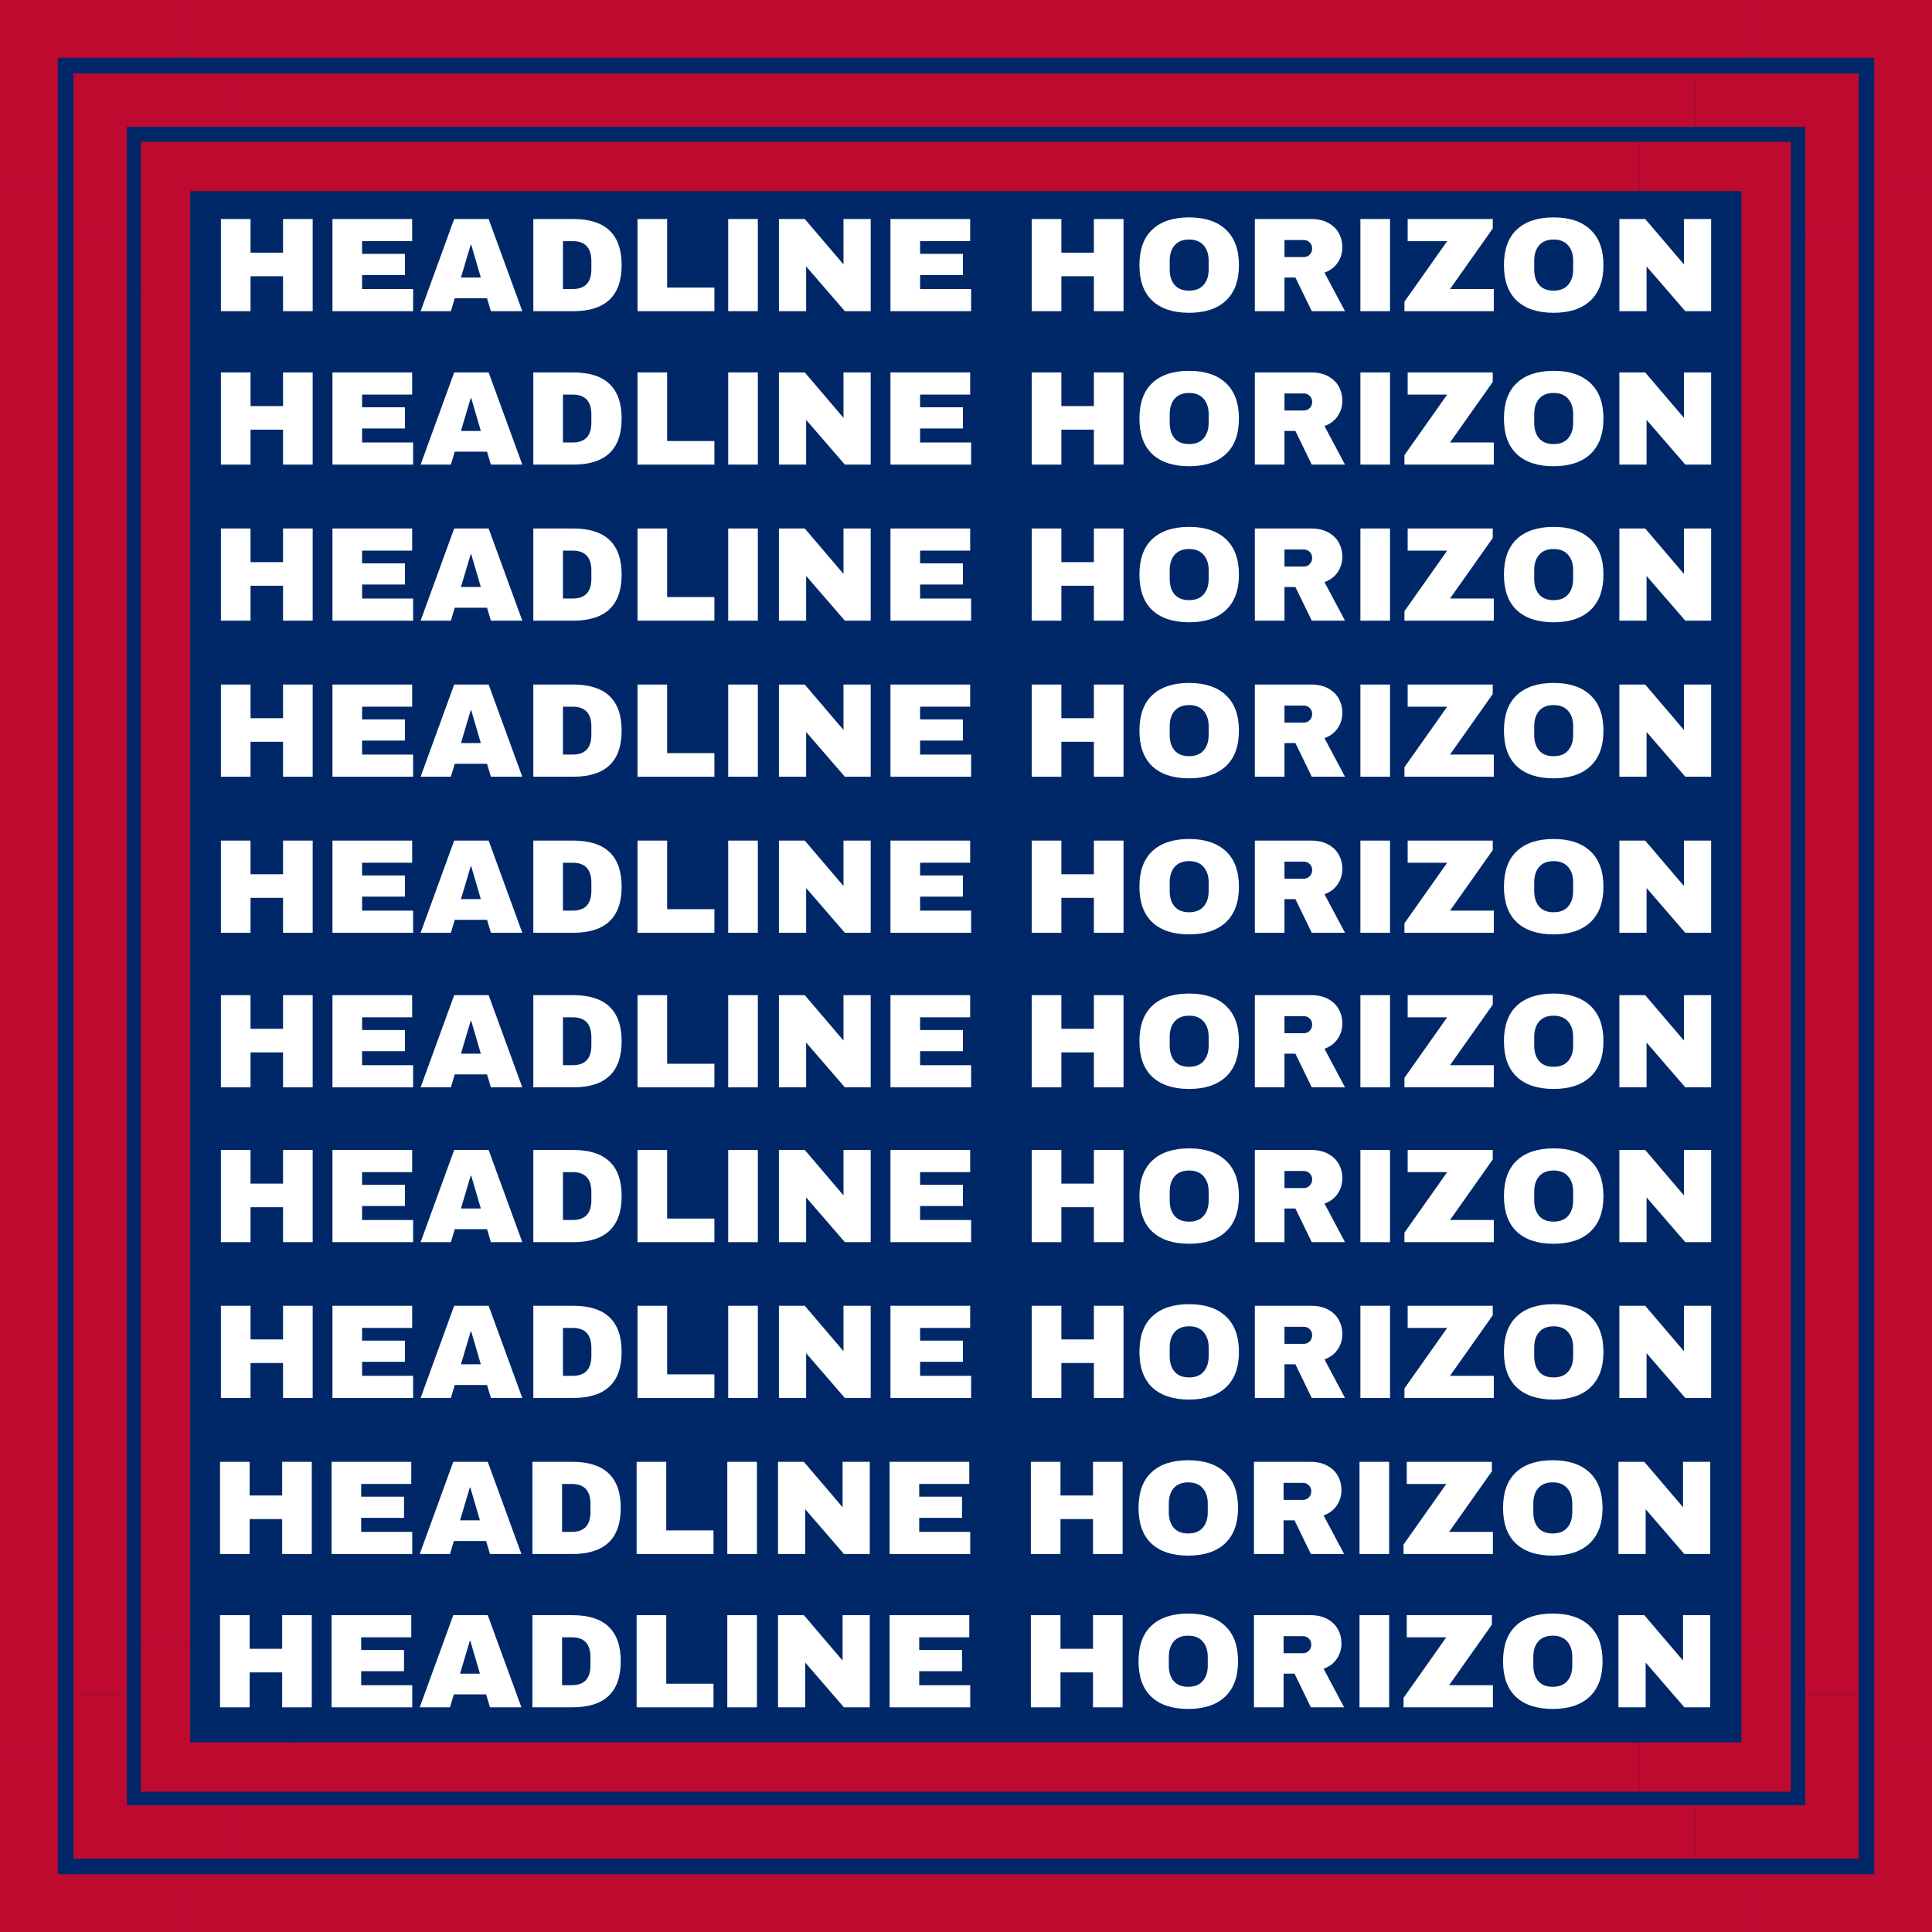 <svg xmlns="http://www.w3.org/2000/svg" xmlns:xlink="http://www.w3.org/1999/xlink" width="500" zoomAndPan="magnify" viewBox="0 0 375 375" height="500" preserveAspectRatio="xMidYMid meet" version="1.0"><defs><g/><clipPath id="382297570d"><path d="M 350 46 L 360.762 46 L 360.762 330 L 350 330 Z M 350 46 " clip-rule="nonzero"/></clipPath><clipPath id="8a01571b72"><path d="M 14.262 46 L 25 46 L 25 330 L 14.262 330 Z M 14.262 46 " clip-rule="nonzero"/></clipPath><clipPath id="058d6ff0b2"><path d="M 46 14.262 L 330 14.262 L 330 25 L 46 25 Z M 46 14.262 " clip-rule="nonzero"/></clipPath><clipPath id="acd23834fd"><path d="M 46 350 L 330 350 L 330 360.762 L 46 360.762 Z M 46 350 " clip-rule="nonzero"/></clipPath><clipPath id="5a13e832da"><path d="M 329 14.262 L 360.762 14.262 L 360.762 47 L 329 47 Z M 329 14.262 " clip-rule="nonzero"/></clipPath><clipPath id="6b41fdbea4"><path d="M 14.262 14.262 L 47 14.262 L 47 47 L 14.262 47 Z M 14.262 14.262 " clip-rule="nonzero"/></clipPath><clipPath id="08561aadae"><path d="M 329 329 L 360.762 329 L 360.762 360.762 L 329 360.762 Z M 329 329 " clip-rule="nonzero"/></clipPath><clipPath id="377bb38562"><path d="M 14.262 329 L 47 329 L 47 360.762 L 14.262 360.762 Z M 14.262 329 " clip-rule="nonzero"/></clipPath><clipPath id="9aa5c438ae"><path d="M 338 56 L 347.594 56 L 347.594 319 L 338 319 Z M 338 56 " clip-rule="nonzero"/></clipPath><clipPath id="8bf94f1852"><path d="M 27.344 56 L 37 56 L 37 319 L 27.344 319 Z M 27.344 56 " clip-rule="nonzero"/></clipPath><clipPath id="ec9742d420"><path d="M 56 27.516 L 319 27.516 L 319 38 L 56 38 Z M 56 27.516 " clip-rule="nonzero"/></clipPath><clipPath id="63b6152462"><path d="M 56 338 L 319 338 L 319 347.766 L 56 347.766 Z M 56 338 " clip-rule="nonzero"/></clipPath><clipPath id="9ba54ec515"><path d="M 318 27.516 L 347.594 27.516 L 347.594 57 L 318 57 Z M 318 27.516 " clip-rule="nonzero"/></clipPath><clipPath id="0fb8da50e2"><path d="M 27.344 27.516 L 57 27.516 L 57 57 L 27.344 57 Z M 27.344 27.516 " clip-rule="nonzero"/></clipPath><clipPath id="56594e0b24"><path d="M 318 318 L 347.594 318 L 347.594 347.766 L 318 347.766 Z M 318 318 " clip-rule="nonzero"/></clipPath><clipPath id="f8293b5a7b"><path d="M 27.344 318 L 57 318 L 57 347.766 L 27.344 347.766 Z M 27.344 318 " clip-rule="nonzero"/></clipPath></defs><rect x="-37.5" width="450" fill="#002868" y="-37.5" height="450" fill-opacity="1"/><path fill="#bf0a30" d="M 363.793 34.363 L 375 34.363 L 375 340.637 L 363.793 340.637 Z M 363.793 34.363 " fill-opacity="1" fill-rule="nonzero"/><path fill="#bf0a30" d="M 0 34.363 L 11.207 34.363 L 11.207 340.637 L 0 340.637 Z M 0 34.363 " fill-opacity="1" fill-rule="nonzero"/><path fill="#bf0a30" d="M 34.363 0 L 340.637 0 L 340.637 11.207 L 34.363 11.207 Z M 34.363 0 " fill-opacity="1" fill-rule="nonzero"/><path fill="#bf0a30" d="M 34.363 363.793 L 340.637 363.793 L 340.637 375 L 34.363 375 Z M 34.363 363.793 " fill-opacity="1" fill-rule="nonzero"/><path fill="#bf0a30" d="M 363.793 11.207 L 363.793 34.363 L 375 34.363 L 375 0 L 340.637 0 L 340.637 11.207 Z M 363.793 11.207 " fill-opacity="1" fill-rule="nonzero"/><path fill="#bf0a30" d="M 11.207 11.207 L 34.363 11.207 L 34.363 0 L 0 0 L 0 34.363 L 11.207 34.363 Z M 11.207 11.207 " fill-opacity="1" fill-rule="nonzero"/><path fill="#bf0a30" d="M 363.793 363.793 L 340.637 363.793 L 340.637 375 L 375 375 L 375 340.637 L 363.793 340.637 Z M 363.793 363.793 " fill-opacity="1" fill-rule="nonzero"/><path fill="#bf0a30" d="M 11.207 363.793 L 11.207 340.637 L 0 340.637 L 0 375 L 34.363 375 L 34.363 363.793 Z M 11.207 363.793 " fill-opacity="1" fill-rule="nonzero"/><g clip-path="url(#382297570d)"><path fill="#bf0a30" d="M 350.41 46.016 L 360.762 46.016 L 360.762 329.012 L 350.41 329.012 Z M 350.41 46.016 " fill-opacity="1" fill-rule="nonzero"/></g><g clip-path="url(#8a01571b72)"><path fill="#bf0a30" d="M 14.262 46.016 L 24.617 46.016 L 24.617 329.012 L 14.262 329.012 Z M 14.262 46.016 " fill-opacity="1" fill-rule="nonzero"/></g><g clip-path="url(#058d6ff0b2)"><path fill="#bf0a30" d="M 46.016 14.262 L 329.012 14.262 L 329.012 24.617 L 46.016 24.617 Z M 46.016 14.262 " fill-opacity="1" fill-rule="nonzero"/></g><g clip-path="url(#acd23834fd)"><path fill="#bf0a30" d="M 46.016 350.41 L 329.012 350.41 L 329.012 360.762 L 46.016 360.762 Z M 46.016 350.41 " fill-opacity="1" fill-rule="nonzero"/></g><g clip-path="url(#5a13e832da)"><path fill="#bf0a30" d="M 350.41 24.617 L 350.41 46.016 L 360.762 46.016 L 360.762 14.262 L 329.012 14.262 L 329.012 24.617 Z M 350.41 24.617 " fill-opacity="1" fill-rule="nonzero"/></g><g clip-path="url(#6b41fdbea4)"><path fill="#bf0a30" d="M 24.617 24.617 L 46.016 24.617 L 46.016 14.262 L 14.262 14.262 L 14.262 46.016 L 24.617 46.016 Z M 24.617 24.617 " fill-opacity="1" fill-rule="nonzero"/></g><g clip-path="url(#08561aadae)"><path fill="#bf0a30" d="M 350.41 350.41 L 329.012 350.41 L 329.012 360.762 L 360.762 360.762 L 360.762 329.012 L 350.41 329.012 Z M 350.41 350.41 " fill-opacity="1" fill-rule="nonzero"/></g><g clip-path="url(#377bb38562)"><path fill="#bf0a30" d="M 24.617 350.41 L 24.617 329.012 L 14.262 329.012 L 14.262 360.762 L 46.016 360.762 L 46.016 350.41 Z M 24.617 350.41 " fill-opacity="1" fill-rule="nonzero"/></g><g clip-path="url(#9aa5c438ae)"><path fill="#bf0a30" d="M 338.023 56.863 L 347.594 56.863 L 347.594 318.422 L 338.023 318.422 Z M 338.023 56.863 " fill-opacity="1" fill-rule="nonzero"/></g><g clip-path="url(#8bf94f1852)"><path fill="#bf0a30" d="M 27.344 56.863 L 36.914 56.863 L 36.914 318.422 L 27.344 318.422 Z M 27.344 56.863 " fill-opacity="1" fill-rule="nonzero"/></g><g clip-path="url(#ec9742d420)"><path fill="#bf0a30" d="M 56.691 27.516 L 318.25 27.516 L 318.25 37.086 L 56.691 37.086 Z M 56.691 27.516 " fill-opacity="1" fill-rule="nonzero"/></g><g clip-path="url(#63b6152462)"><path fill="#bf0a30" d="M 56.691 338.199 L 318.25 338.199 L 318.25 347.766 L 56.691 347.766 Z M 56.691 338.199 " fill-opacity="1" fill-rule="nonzero"/></g><g clip-path="url(#9ba54ec515)"><path fill="#bf0a30" d="M 338.023 37.086 L 338.023 56.863 L 347.594 56.863 L 347.594 27.516 L 318.25 27.516 L 318.25 37.086 Z M 338.023 37.086 " fill-opacity="1" fill-rule="nonzero"/></g><g clip-path="url(#0fb8da50e2)"><path fill="#bf0a30" d="M 36.914 37.086 L 56.691 37.086 L 56.691 27.516 L 27.344 27.516 L 27.344 56.863 L 36.914 56.863 Z M 36.914 37.086 " fill-opacity="1" fill-rule="nonzero"/></g><g clip-path="url(#56594e0b24)"><path fill="#bf0a30" d="M 338.023 338.199 L 318.25 338.199 L 318.25 347.766 L 347.594 347.766 L 347.594 318.422 L 338.023 318.422 Z M 338.023 338.199 " fill-opacity="1" fill-rule="nonzero"/></g><g clip-path="url(#f8293b5a7b)"><path fill="#bf0a30" d="M 36.914 338.199 L 36.914 318.422 L 27.344 318.422 L 27.344 347.766 L 56.691 347.766 L 56.691 338.199 Z M 36.914 338.199 " fill-opacity="1" fill-rule="nonzero"/></g><g fill="#ffffff" fill-opacity="1"><g transform="translate(40.957, 60.4)"><g><path d="M 13.984 0 L 13.984 -6.781 L 7.672 -6.781 L 7.672 0 L 1.922 0 L 1.922 -17.891 L 7.672 -17.891 L 7.672 -11.359 L 13.984 -11.359 L 13.984 -17.891 L 19.734 -17.891 L 19.734 0 Z M 13.984 0 "/></g></g></g><g fill="#ffffff" fill-opacity="1"><g transform="translate(62.609, 60.4)"><g><path d="M 1.922 -17.891 L 17.391 -17.891 L 17.391 -13.594 L 7.672 -13.594 L 7.672 -11.125 L 15.984 -11.125 L 15.984 -7.016 L 7.672 -7.016 L 7.672 -4.297 L 17.578 -4.297 L 17.578 0 L 1.922 0 Z M 1.922 -17.891 "/></g></g></g><g fill="#ffffff" fill-opacity="1"><g transform="translate(81.375, 60.4)"><g><path d="M 13.906 0 L 13.156 -2.516 L 6.891 -2.516 L 6.141 0 L 0.266 0 L 6.781 -17.891 L 13.469 -17.891 L 20 0 Z M 8.094 -6.531 L 11.953 -6.531 L 10.094 -12.891 L 9.984 -12.891 Z M 8.094 -6.531 "/></g></g></g><g fill="#ffffff" fill-opacity="1"><g transform="translate(101.597, 60.4)"><g><path d="M 9.672 -17.891 C 15.93 -17.891 19.062 -14.906 19.062 -8.938 C 19.062 -2.977 15.93 0 9.672 0 L 1.922 0 L 1.922 -17.891 Z M 7.672 -4.297 L 9.562 -4.297 C 11.977 -4.297 13.188 -5.582 13.188 -8.156 L 13.188 -9.719 C 13.188 -12.301 11.977 -13.594 9.562 -13.594 L 7.672 -13.594 Z M 7.672 -4.297 "/></g></g></g><g fill="#ffffff" fill-opacity="1"><g transform="translate(121.819, 60.4)"><g><path d="M 1.922 -17.891 L 7.672 -17.891 L 7.672 -4.578 L 16.844 -4.578 L 16.844 0 L 1.922 0 Z M 1.922 -17.891 "/></g></g></g><g fill="#ffffff" fill-opacity="1"><g transform="translate(139.156, 60.4)"><g><path d="M 2.188 0 L 2.188 -17.891 L 7.938 -17.891 L 7.938 0 Z M 2.188 0 "/></g></g></g><g fill="#ffffff" fill-opacity="1"><g transform="translate(149.267, 60.4)"><g><path d="M 14.719 0 L 7.203 -8.688 L 7.203 0 L 1.922 0 L 1.922 -17.891 L 6.938 -17.891 L 14.453 -9.078 L 14.453 -17.891 L 19.734 -17.891 L 19.734 0 Z M 14.719 0 "/></g></g></g><g fill="#ffffff" fill-opacity="1"><g transform="translate(170.918, 60.4)"><g><path d="M 1.922 -17.891 L 17.391 -17.891 L 17.391 -13.594 L 7.672 -13.594 L 7.672 -11.125 L 15.984 -11.125 L 15.984 -7.016 L 7.672 -7.016 L 7.672 -4.297 L 17.578 -4.297 L 17.578 0 L 1.922 0 Z M 1.922 -17.891 "/></g></g></g><g fill="#ffffff" fill-opacity="1"><g transform="translate(189.684, 60.4)"><g/></g></g><g fill="#ffffff" fill-opacity="1"><g transform="translate(198.34, 60.4)"><g><path d="M 13.984 0 L 13.984 -6.781 L 7.672 -6.781 L 7.672 0 L 1.922 0 L 1.922 -17.891 L 7.672 -17.891 L 7.672 -11.359 L 13.984 -11.359 L 13.984 -17.891 L 19.734 -17.891 L 19.734 0 Z M 13.984 0 "/></g></g></g><g fill="#ffffff" fill-opacity="1"><g transform="translate(219.991, 60.4)"><g><path d="M 10.812 -18.203 C 13.895 -18.203 16.273 -17.41 17.953 -15.828 C 19.641 -14.254 20.484 -11.957 20.484 -8.938 C 20.484 -5.926 19.641 -3.629 17.953 -2.047 C 16.273 -0.473 13.895 0.312 10.812 0.312 C 7.727 0.312 5.348 -0.469 3.672 -2.031 C 2.004 -3.602 1.172 -5.906 1.172 -8.938 C 1.172 -11.977 2.004 -14.281 3.672 -15.844 C 5.348 -17.414 7.727 -18.203 10.812 -18.203 Z M 10.812 -13.906 C 9.582 -13.906 8.645 -13.531 8 -12.781 C 7.363 -12.039 7.047 -11.039 7.047 -9.781 L 7.047 -8.109 C 7.047 -6.848 7.363 -5.844 8 -5.094 C 8.645 -4.352 9.582 -3.984 10.812 -3.984 C 12.039 -3.984 12.977 -4.352 13.625 -5.094 C 14.281 -5.844 14.609 -6.848 14.609 -8.109 L 14.609 -9.781 C 14.609 -11.039 14.281 -12.039 13.625 -12.781 C 12.977 -13.531 12.039 -13.906 10.812 -13.906 Z M 10.812 -13.906 "/></g></g></g><g fill="#ffffff" fill-opacity="1"><g transform="translate(241.643, 60.4)"><g><path d="M 18.906 -12.406 C 18.906 -11.312 18.609 -10.32 18.016 -9.438 C 17.43 -8.551 16.57 -7.898 15.438 -7.484 L 19.422 0 L 12.969 0 L 9.797 -6.531 L 7.672 -6.531 L 7.672 0 L 1.922 0 L 1.922 -17.891 L 12.875 -17.891 C 14.156 -17.891 15.25 -17.641 16.156 -17.141 C 17.07 -16.648 17.758 -15.984 18.219 -15.141 C 18.676 -14.305 18.906 -13.395 18.906 -12.406 Z M 13.047 -12.172 C 13.047 -12.641 12.891 -13.031 12.578 -13.344 C 12.266 -13.656 11.883 -13.812 11.438 -13.812 L 7.672 -13.812 L 7.672 -10.5 L 11.438 -10.5 C 11.883 -10.5 12.266 -10.66 12.578 -10.984 C 12.891 -11.305 13.047 -11.703 13.047 -12.172 Z M 13.047 -12.172 "/></g></g></g><g fill="#ffffff" fill-opacity="1"><g transform="translate(261.865, 60.4)"><g><path d="M 2.188 0 L 2.188 -17.891 L 7.938 -17.891 L 7.938 0 Z M 2.188 0 "/></g></g></g><g fill="#ffffff" fill-opacity="1"><g transform="translate(271.976, 60.4)"><g><path d="M 9.469 -4.297 L 17.969 -4.297 L 17.969 0 L 0.625 0 L 0.625 -1.844 L 8.922 -13.594 L 1.25 -13.594 L 1.25 -17.891 L 17.766 -17.891 L 17.766 -16.047 Z M 9.469 -4.297 "/></g></g></g><g fill="#ffffff" fill-opacity="1"><g transform="translate(290.742, 60.4)"><g><path d="M 10.812 -18.203 C 13.895 -18.203 16.273 -17.41 17.953 -15.828 C 19.641 -14.254 20.484 -11.957 20.484 -8.938 C 20.484 -5.926 19.641 -3.629 17.953 -2.047 C 16.273 -0.473 13.895 0.312 10.812 0.312 C 7.727 0.312 5.348 -0.469 3.672 -2.031 C 2.004 -3.602 1.172 -5.906 1.172 -8.938 C 1.172 -11.977 2.004 -14.281 3.672 -15.844 C 5.348 -17.414 7.727 -18.203 10.812 -18.203 Z M 10.812 -13.906 C 9.582 -13.906 8.645 -13.531 8 -12.781 C 7.363 -12.039 7.047 -11.039 7.047 -9.781 L 7.047 -8.109 C 7.047 -6.848 7.363 -5.844 8 -5.094 C 8.645 -4.352 9.582 -3.984 10.812 -3.984 C 12.039 -3.984 12.977 -4.352 13.625 -5.094 C 14.281 -5.844 14.609 -6.848 14.609 -8.109 L 14.609 -9.781 C 14.609 -11.039 14.281 -12.039 13.625 -12.781 C 12.977 -13.531 12.039 -13.906 10.812 -13.906 Z M 10.812 -13.906 "/></g></g></g><g fill="#ffffff" fill-opacity="1"><g transform="translate(312.394, 60.4)"><g><path d="M 14.719 0 L 7.203 -8.688 L 7.203 0 L 1.922 0 L 1.922 -17.891 L 6.938 -17.891 L 14.453 -9.078 L 14.453 -17.891 L 19.734 -17.891 L 19.734 0 Z M 14.719 0 "/></g></g></g><g fill="#ffffff" fill-opacity="1"><g transform="translate(40.957, 90.181)"><g><path d="M 13.984 0 L 13.984 -6.781 L 7.672 -6.781 L 7.672 0 L 1.922 0 L 1.922 -17.891 L 7.672 -17.891 L 7.672 -11.359 L 13.984 -11.359 L 13.984 -17.891 L 19.734 -17.891 L 19.734 0 Z M 13.984 0 "/></g></g></g><g fill="#ffffff" fill-opacity="1"><g transform="translate(62.609, 90.181)"><g><path d="M 1.922 -17.891 L 17.391 -17.891 L 17.391 -13.594 L 7.672 -13.594 L 7.672 -11.125 L 15.984 -11.125 L 15.984 -7.016 L 7.672 -7.016 L 7.672 -4.297 L 17.578 -4.297 L 17.578 0 L 1.922 0 Z M 1.922 -17.891 "/></g></g></g><g fill="#ffffff" fill-opacity="1"><g transform="translate(81.375, 90.181)"><g><path d="M 13.906 0 L 13.156 -2.516 L 6.891 -2.516 L 6.141 0 L 0.266 0 L 6.781 -17.891 L 13.469 -17.891 L 20 0 Z M 8.094 -6.531 L 11.953 -6.531 L 10.094 -12.891 L 9.984 -12.891 Z M 8.094 -6.531 "/></g></g></g><g fill="#ffffff" fill-opacity="1"><g transform="translate(101.597, 90.181)"><g><path d="M 9.672 -17.891 C 15.93 -17.891 19.062 -14.906 19.062 -8.938 C 19.062 -2.977 15.93 0 9.672 0 L 1.922 0 L 1.922 -17.891 Z M 7.672 -4.297 L 9.562 -4.297 C 11.977 -4.297 13.188 -5.582 13.188 -8.156 L 13.188 -9.719 C 13.188 -12.301 11.977 -13.594 9.562 -13.594 L 7.672 -13.594 Z M 7.672 -4.297 "/></g></g></g><g fill="#ffffff" fill-opacity="1"><g transform="translate(121.819, 90.181)"><g><path d="M 1.922 -17.891 L 7.672 -17.891 L 7.672 -4.578 L 16.844 -4.578 L 16.844 0 L 1.922 0 Z M 1.922 -17.891 "/></g></g></g><g fill="#ffffff" fill-opacity="1"><g transform="translate(139.156, 90.181)"><g><path d="M 2.188 0 L 2.188 -17.891 L 7.938 -17.891 L 7.938 0 Z M 2.188 0 "/></g></g></g><g fill="#ffffff" fill-opacity="1"><g transform="translate(149.267, 90.181)"><g><path d="M 14.719 0 L 7.203 -8.688 L 7.203 0 L 1.922 0 L 1.922 -17.891 L 6.938 -17.891 L 14.453 -9.078 L 14.453 -17.891 L 19.734 -17.891 L 19.734 0 Z M 14.719 0 "/></g></g></g><g fill="#ffffff" fill-opacity="1"><g transform="translate(170.918, 90.181)"><g><path d="M 1.922 -17.891 L 17.391 -17.891 L 17.391 -13.594 L 7.672 -13.594 L 7.672 -11.125 L 15.984 -11.125 L 15.984 -7.016 L 7.672 -7.016 L 7.672 -4.297 L 17.578 -4.297 L 17.578 0 L 1.922 0 Z M 1.922 -17.891 "/></g></g></g><g fill="#ffffff" fill-opacity="1"><g transform="translate(189.684, 90.181)"><g/></g></g><g fill="#ffffff" fill-opacity="1"><g transform="translate(198.34, 90.181)"><g><path d="M 13.984 0 L 13.984 -6.781 L 7.672 -6.781 L 7.672 0 L 1.922 0 L 1.922 -17.891 L 7.672 -17.891 L 7.672 -11.359 L 13.984 -11.359 L 13.984 -17.891 L 19.734 -17.891 L 19.734 0 Z M 13.984 0 "/></g></g></g><g fill="#ffffff" fill-opacity="1"><g transform="translate(219.991, 90.181)"><g><path d="M 10.812 -18.203 C 13.895 -18.203 16.273 -17.41 17.953 -15.828 C 19.641 -14.254 20.484 -11.957 20.484 -8.938 C 20.484 -5.926 19.641 -3.629 17.953 -2.047 C 16.273 -0.473 13.895 0.312 10.812 0.312 C 7.727 0.312 5.348 -0.469 3.672 -2.031 C 2.004 -3.602 1.172 -5.906 1.172 -8.938 C 1.172 -11.977 2.004 -14.281 3.672 -15.844 C 5.348 -17.414 7.727 -18.203 10.812 -18.203 Z M 10.812 -13.906 C 9.582 -13.906 8.645 -13.531 8 -12.781 C 7.363 -12.039 7.047 -11.039 7.047 -9.781 L 7.047 -8.109 C 7.047 -6.848 7.363 -5.844 8 -5.094 C 8.645 -4.352 9.582 -3.984 10.812 -3.984 C 12.039 -3.984 12.977 -4.352 13.625 -5.094 C 14.281 -5.844 14.609 -6.848 14.609 -8.109 L 14.609 -9.781 C 14.609 -11.039 14.281 -12.039 13.625 -12.781 C 12.977 -13.531 12.039 -13.906 10.812 -13.906 Z M 10.812 -13.906 "/></g></g></g><g fill="#ffffff" fill-opacity="1"><g transform="translate(241.643, 90.181)"><g><path d="M 18.906 -12.406 C 18.906 -11.312 18.609 -10.32 18.016 -9.438 C 17.43 -8.551 16.57 -7.898 15.438 -7.484 L 19.422 0 L 12.969 0 L 9.797 -6.531 L 7.672 -6.531 L 7.672 0 L 1.922 0 L 1.922 -17.891 L 12.875 -17.891 C 14.156 -17.891 15.25 -17.641 16.156 -17.141 C 17.07 -16.648 17.758 -15.984 18.219 -15.141 C 18.676 -14.305 18.906 -13.395 18.906 -12.406 Z M 13.047 -12.172 C 13.047 -12.641 12.891 -13.031 12.578 -13.344 C 12.266 -13.656 11.883 -13.812 11.438 -13.812 L 7.672 -13.812 L 7.672 -10.5 L 11.438 -10.5 C 11.883 -10.5 12.266 -10.66 12.578 -10.984 C 12.891 -11.305 13.047 -11.703 13.047 -12.172 Z M 13.047 -12.172 "/></g></g></g><g fill="#ffffff" fill-opacity="1"><g transform="translate(261.865, 90.181)"><g><path d="M 2.188 0 L 2.188 -17.891 L 7.938 -17.891 L 7.938 0 Z M 2.188 0 "/></g></g></g><g fill="#ffffff" fill-opacity="1"><g transform="translate(271.976, 90.181)"><g><path d="M 9.469 -4.297 L 17.969 -4.297 L 17.969 0 L 0.625 0 L 0.625 -1.844 L 8.922 -13.594 L 1.25 -13.594 L 1.25 -17.891 L 17.766 -17.891 L 17.766 -16.047 Z M 9.469 -4.297 "/></g></g></g><g fill="#ffffff" fill-opacity="1"><g transform="translate(290.742, 90.181)"><g><path d="M 10.812 -18.203 C 13.895 -18.203 16.273 -17.41 17.953 -15.828 C 19.641 -14.254 20.484 -11.957 20.484 -8.938 C 20.484 -5.926 19.641 -3.629 17.953 -2.047 C 16.273 -0.473 13.895 0.312 10.812 0.312 C 7.727 0.312 5.348 -0.469 3.672 -2.031 C 2.004 -3.602 1.172 -5.906 1.172 -8.938 C 1.172 -11.977 2.004 -14.281 3.672 -15.844 C 5.348 -17.414 7.727 -18.203 10.812 -18.203 Z M 10.812 -13.906 C 9.582 -13.906 8.645 -13.531 8 -12.781 C 7.363 -12.039 7.047 -11.039 7.047 -9.781 L 7.047 -8.109 C 7.047 -6.848 7.363 -5.844 8 -5.094 C 8.645 -4.352 9.582 -3.984 10.812 -3.984 C 12.039 -3.984 12.977 -4.352 13.625 -5.094 C 14.281 -5.844 14.609 -6.848 14.609 -8.109 L 14.609 -9.781 C 14.609 -11.039 14.281 -12.039 13.625 -12.781 C 12.977 -13.531 12.039 -13.906 10.812 -13.906 Z M 10.812 -13.906 "/></g></g></g><g fill="#ffffff" fill-opacity="1"><g transform="translate(312.394, 90.181)"><g><path d="M 14.719 0 L 7.203 -8.688 L 7.203 0 L 1.922 0 L 1.922 -17.891 L 6.938 -17.891 L 14.453 -9.078 L 14.453 -17.891 L 19.734 -17.891 L 19.734 0 Z M 14.719 0 "/></g></g></g><g fill="#ffffff" fill-opacity="1"><g transform="translate(40.957, 120.471)"><g><path d="M 13.984 0 L 13.984 -6.781 L 7.672 -6.781 L 7.672 0 L 1.922 0 L 1.922 -17.891 L 7.672 -17.891 L 7.672 -11.359 L 13.984 -11.359 L 13.984 -17.891 L 19.734 -17.891 L 19.734 0 Z M 13.984 0 "/></g></g></g><g fill="#ffffff" fill-opacity="1"><g transform="translate(62.609, 120.471)"><g><path d="M 1.922 -17.891 L 17.391 -17.891 L 17.391 -13.594 L 7.672 -13.594 L 7.672 -11.125 L 15.984 -11.125 L 15.984 -7.016 L 7.672 -7.016 L 7.672 -4.297 L 17.578 -4.297 L 17.578 0 L 1.922 0 Z M 1.922 -17.891 "/></g></g></g><g fill="#ffffff" fill-opacity="1"><g transform="translate(81.375, 120.471)"><g><path d="M 13.906 0 L 13.156 -2.516 L 6.891 -2.516 L 6.141 0 L 0.266 0 L 6.781 -17.891 L 13.469 -17.891 L 20 0 Z M 8.094 -6.531 L 11.953 -6.531 L 10.094 -12.891 L 9.984 -12.891 Z M 8.094 -6.531 "/></g></g></g><g fill="#ffffff" fill-opacity="1"><g transform="translate(101.597, 120.471)"><g><path d="M 9.672 -17.891 C 15.93 -17.891 19.062 -14.906 19.062 -8.938 C 19.062 -2.977 15.93 0 9.672 0 L 1.922 0 L 1.922 -17.891 Z M 7.672 -4.297 L 9.562 -4.297 C 11.977 -4.297 13.188 -5.582 13.188 -8.156 L 13.188 -9.719 C 13.188 -12.301 11.977 -13.594 9.562 -13.594 L 7.672 -13.594 Z M 7.672 -4.297 "/></g></g></g><g fill="#ffffff" fill-opacity="1"><g transform="translate(121.819, 120.471)"><g><path d="M 1.922 -17.891 L 7.672 -17.891 L 7.672 -4.578 L 16.844 -4.578 L 16.844 0 L 1.922 0 Z M 1.922 -17.891 "/></g></g></g><g fill="#ffffff" fill-opacity="1"><g transform="translate(139.156, 120.471)"><g><path d="M 2.188 0 L 2.188 -17.891 L 7.938 -17.891 L 7.938 0 Z M 2.188 0 "/></g></g></g><g fill="#ffffff" fill-opacity="1"><g transform="translate(149.267, 120.471)"><g><path d="M 14.719 0 L 7.203 -8.688 L 7.203 0 L 1.922 0 L 1.922 -17.891 L 6.938 -17.891 L 14.453 -9.078 L 14.453 -17.891 L 19.734 -17.891 L 19.734 0 Z M 14.719 0 "/></g></g></g><g fill="#ffffff" fill-opacity="1"><g transform="translate(170.918, 120.471)"><g><path d="M 1.922 -17.891 L 17.391 -17.891 L 17.391 -13.594 L 7.672 -13.594 L 7.672 -11.125 L 15.984 -11.125 L 15.984 -7.016 L 7.672 -7.016 L 7.672 -4.297 L 17.578 -4.297 L 17.578 0 L 1.922 0 Z M 1.922 -17.891 "/></g></g></g><g fill="#ffffff" fill-opacity="1"><g transform="translate(189.684, 120.471)"><g/></g></g><g fill="#ffffff" fill-opacity="1"><g transform="translate(198.34, 120.471)"><g><path d="M 13.984 0 L 13.984 -6.781 L 7.672 -6.781 L 7.672 0 L 1.922 0 L 1.922 -17.891 L 7.672 -17.891 L 7.672 -11.359 L 13.984 -11.359 L 13.984 -17.891 L 19.734 -17.891 L 19.734 0 Z M 13.984 0 "/></g></g></g><g fill="#ffffff" fill-opacity="1"><g transform="translate(219.991, 120.471)"><g><path d="M 10.812 -18.203 C 13.895 -18.203 16.273 -17.41 17.953 -15.828 C 19.641 -14.254 20.484 -11.957 20.484 -8.938 C 20.484 -5.926 19.641 -3.629 17.953 -2.047 C 16.273 -0.473 13.895 0.312 10.812 0.312 C 7.727 0.312 5.348 -0.469 3.672 -2.031 C 2.004 -3.602 1.172 -5.906 1.172 -8.938 C 1.172 -11.977 2.004 -14.281 3.672 -15.844 C 5.348 -17.414 7.727 -18.203 10.812 -18.203 Z M 10.812 -13.906 C 9.582 -13.906 8.645 -13.531 8 -12.781 C 7.363 -12.039 7.047 -11.039 7.047 -9.781 L 7.047 -8.109 C 7.047 -6.848 7.363 -5.844 8 -5.094 C 8.645 -4.352 9.582 -3.984 10.812 -3.984 C 12.039 -3.984 12.977 -4.352 13.625 -5.094 C 14.281 -5.844 14.609 -6.848 14.609 -8.109 L 14.609 -9.781 C 14.609 -11.039 14.281 -12.039 13.625 -12.781 C 12.977 -13.531 12.039 -13.906 10.812 -13.906 Z M 10.812 -13.906 "/></g></g></g><g fill="#ffffff" fill-opacity="1"><g transform="translate(241.643, 120.471)"><g><path d="M 18.906 -12.406 C 18.906 -11.312 18.609 -10.32 18.016 -9.438 C 17.43 -8.551 16.57 -7.898 15.438 -7.484 L 19.422 0 L 12.969 0 L 9.797 -6.531 L 7.672 -6.531 L 7.672 0 L 1.922 0 L 1.922 -17.891 L 12.875 -17.891 C 14.156 -17.891 15.25 -17.641 16.156 -17.141 C 17.07 -16.648 17.758 -15.984 18.219 -15.141 C 18.676 -14.305 18.906 -13.395 18.906 -12.406 Z M 13.047 -12.172 C 13.047 -12.641 12.891 -13.031 12.578 -13.344 C 12.266 -13.656 11.883 -13.812 11.438 -13.812 L 7.672 -13.812 L 7.672 -10.5 L 11.438 -10.5 C 11.883 -10.5 12.266 -10.66 12.578 -10.984 C 12.891 -11.305 13.047 -11.703 13.047 -12.172 Z M 13.047 -12.172 "/></g></g></g><g fill="#ffffff" fill-opacity="1"><g transform="translate(261.865, 120.471)"><g><path d="M 2.188 0 L 2.188 -17.891 L 7.938 -17.891 L 7.938 0 Z M 2.188 0 "/></g></g></g><g fill="#ffffff" fill-opacity="1"><g transform="translate(271.976, 120.471)"><g><path d="M 9.469 -4.297 L 17.969 -4.297 L 17.969 0 L 0.625 0 L 0.625 -1.844 L 8.922 -13.594 L 1.25 -13.594 L 1.25 -17.891 L 17.766 -17.891 L 17.766 -16.047 Z M 9.469 -4.297 "/></g></g></g><g fill="#ffffff" fill-opacity="1"><g transform="translate(290.742, 120.471)"><g><path d="M 10.812 -18.203 C 13.895 -18.203 16.273 -17.41 17.953 -15.828 C 19.641 -14.254 20.484 -11.957 20.484 -8.938 C 20.484 -5.926 19.641 -3.629 17.953 -2.047 C 16.273 -0.473 13.895 0.312 10.812 0.312 C 7.727 0.312 5.348 -0.469 3.672 -2.031 C 2.004 -3.602 1.172 -5.906 1.172 -8.938 C 1.172 -11.977 2.004 -14.281 3.672 -15.844 C 5.348 -17.414 7.727 -18.203 10.812 -18.203 Z M 10.812 -13.906 C 9.582 -13.906 8.645 -13.531 8 -12.781 C 7.363 -12.039 7.047 -11.039 7.047 -9.781 L 7.047 -8.109 C 7.047 -6.848 7.363 -5.844 8 -5.094 C 8.645 -4.352 9.582 -3.984 10.812 -3.984 C 12.039 -3.984 12.977 -4.352 13.625 -5.094 C 14.281 -5.844 14.609 -6.848 14.609 -8.109 L 14.609 -9.781 C 14.609 -11.039 14.281 -12.039 13.625 -12.781 C 12.977 -13.531 12.039 -13.906 10.812 -13.906 Z M 10.812 -13.906 "/></g></g></g><g fill="#ffffff" fill-opacity="1"><g transform="translate(312.394, 120.471)"><g><path d="M 14.719 0 L 7.203 -8.688 L 7.203 0 L 1.922 0 L 1.922 -17.891 L 6.938 -17.891 L 14.453 -9.078 L 14.453 -17.891 L 19.734 -17.891 L 19.734 0 Z M 14.719 0 "/></g></g></g><g fill="#ffffff" fill-opacity="1"><g transform="translate(40.957, 150.761)"><g><path d="M 13.984 0 L 13.984 -6.781 L 7.672 -6.781 L 7.672 0 L 1.922 0 L 1.922 -17.891 L 7.672 -17.891 L 7.672 -11.359 L 13.984 -11.359 L 13.984 -17.891 L 19.734 -17.891 L 19.734 0 Z M 13.984 0 "/></g></g></g><g fill="#ffffff" fill-opacity="1"><g transform="translate(62.609, 150.761)"><g><path d="M 1.922 -17.891 L 17.391 -17.891 L 17.391 -13.594 L 7.672 -13.594 L 7.672 -11.125 L 15.984 -11.125 L 15.984 -7.016 L 7.672 -7.016 L 7.672 -4.297 L 17.578 -4.297 L 17.578 0 L 1.922 0 Z M 1.922 -17.891 "/></g></g></g><g fill="#ffffff" fill-opacity="1"><g transform="translate(81.375, 150.761)"><g><path d="M 13.906 0 L 13.156 -2.516 L 6.891 -2.516 L 6.141 0 L 0.266 0 L 6.781 -17.891 L 13.469 -17.891 L 20 0 Z M 8.094 -6.531 L 11.953 -6.531 L 10.094 -12.891 L 9.984 -12.891 Z M 8.094 -6.531 "/></g></g></g><g fill="#ffffff" fill-opacity="1"><g transform="translate(101.597, 150.761)"><g><path d="M 9.672 -17.891 C 15.93 -17.891 19.062 -14.906 19.062 -8.938 C 19.062 -2.977 15.93 0 9.672 0 L 1.922 0 L 1.922 -17.891 Z M 7.672 -4.297 L 9.562 -4.297 C 11.977 -4.297 13.188 -5.582 13.188 -8.156 L 13.188 -9.719 C 13.188 -12.301 11.977 -13.594 9.562 -13.594 L 7.672 -13.594 Z M 7.672 -4.297 "/></g></g></g><g fill="#ffffff" fill-opacity="1"><g transform="translate(121.819, 150.761)"><g><path d="M 1.922 -17.891 L 7.672 -17.891 L 7.672 -4.578 L 16.844 -4.578 L 16.844 0 L 1.922 0 Z M 1.922 -17.891 "/></g></g></g><g fill="#ffffff" fill-opacity="1"><g transform="translate(139.156, 150.761)"><g><path d="M 2.188 0 L 2.188 -17.891 L 7.938 -17.891 L 7.938 0 Z M 2.188 0 "/></g></g></g><g fill="#ffffff" fill-opacity="1"><g transform="translate(149.267, 150.761)"><g><path d="M 14.719 0 L 7.203 -8.688 L 7.203 0 L 1.922 0 L 1.922 -17.891 L 6.938 -17.891 L 14.453 -9.078 L 14.453 -17.891 L 19.734 -17.891 L 19.734 0 Z M 14.719 0 "/></g></g></g><g fill="#ffffff" fill-opacity="1"><g transform="translate(170.918, 150.761)"><g><path d="M 1.922 -17.891 L 17.391 -17.891 L 17.391 -13.594 L 7.672 -13.594 L 7.672 -11.125 L 15.984 -11.125 L 15.984 -7.016 L 7.672 -7.016 L 7.672 -4.297 L 17.578 -4.297 L 17.578 0 L 1.922 0 Z M 1.922 -17.891 "/></g></g></g><g fill="#ffffff" fill-opacity="1"><g transform="translate(189.684, 150.761)"><g/></g></g><g fill="#ffffff" fill-opacity="1"><g transform="translate(198.34, 150.761)"><g><path d="M 13.984 0 L 13.984 -6.781 L 7.672 -6.781 L 7.672 0 L 1.922 0 L 1.922 -17.891 L 7.672 -17.891 L 7.672 -11.359 L 13.984 -11.359 L 13.984 -17.891 L 19.734 -17.891 L 19.734 0 Z M 13.984 0 "/></g></g></g><g fill="#ffffff" fill-opacity="1"><g transform="translate(219.991, 150.761)"><g><path d="M 10.812 -18.203 C 13.895 -18.203 16.273 -17.41 17.953 -15.828 C 19.641 -14.254 20.484 -11.957 20.484 -8.938 C 20.484 -5.926 19.641 -3.629 17.953 -2.047 C 16.273 -0.473 13.895 0.312 10.812 0.312 C 7.727 0.312 5.348 -0.469 3.672 -2.031 C 2.004 -3.602 1.172 -5.906 1.172 -8.938 C 1.172 -11.977 2.004 -14.281 3.672 -15.844 C 5.348 -17.414 7.727 -18.203 10.812 -18.203 Z M 10.812 -13.906 C 9.582 -13.906 8.645 -13.531 8 -12.781 C 7.363 -12.039 7.047 -11.039 7.047 -9.781 L 7.047 -8.109 C 7.047 -6.848 7.363 -5.844 8 -5.094 C 8.645 -4.352 9.582 -3.984 10.812 -3.984 C 12.039 -3.984 12.977 -4.352 13.625 -5.094 C 14.281 -5.844 14.609 -6.848 14.609 -8.109 L 14.609 -9.781 C 14.609 -11.039 14.281 -12.039 13.625 -12.781 C 12.977 -13.531 12.039 -13.906 10.812 -13.906 Z M 10.812 -13.906 "/></g></g></g><g fill="#ffffff" fill-opacity="1"><g transform="translate(241.643, 150.761)"><g><path d="M 18.906 -12.406 C 18.906 -11.312 18.609 -10.32 18.016 -9.438 C 17.43 -8.551 16.57 -7.898 15.438 -7.484 L 19.422 0 L 12.969 0 L 9.797 -6.531 L 7.672 -6.531 L 7.672 0 L 1.922 0 L 1.922 -17.891 L 12.875 -17.891 C 14.156 -17.891 15.25 -17.641 16.156 -17.141 C 17.07 -16.648 17.758 -15.984 18.219 -15.141 C 18.676 -14.305 18.906 -13.395 18.906 -12.406 Z M 13.047 -12.172 C 13.047 -12.641 12.891 -13.031 12.578 -13.344 C 12.266 -13.656 11.883 -13.812 11.438 -13.812 L 7.672 -13.812 L 7.672 -10.5 L 11.438 -10.5 C 11.883 -10.5 12.266 -10.66 12.578 -10.984 C 12.891 -11.305 13.047 -11.703 13.047 -12.172 Z M 13.047 -12.172 "/></g></g></g><g fill="#ffffff" fill-opacity="1"><g transform="translate(261.865, 150.761)"><g><path d="M 2.188 0 L 2.188 -17.891 L 7.938 -17.891 L 7.938 0 Z M 2.188 0 "/></g></g></g><g fill="#ffffff" fill-opacity="1"><g transform="translate(271.976, 150.761)"><g><path d="M 9.469 -4.297 L 17.969 -4.297 L 17.969 0 L 0.625 0 L 0.625 -1.844 L 8.922 -13.594 L 1.25 -13.594 L 1.25 -17.891 L 17.766 -17.891 L 17.766 -16.047 Z M 9.469 -4.297 "/></g></g></g><g fill="#ffffff" fill-opacity="1"><g transform="translate(290.742, 150.761)"><g><path d="M 10.812 -18.203 C 13.895 -18.203 16.273 -17.41 17.953 -15.828 C 19.641 -14.254 20.484 -11.957 20.484 -8.938 C 20.484 -5.926 19.641 -3.629 17.953 -2.047 C 16.273 -0.473 13.895 0.312 10.812 0.312 C 7.727 0.312 5.348 -0.469 3.672 -2.031 C 2.004 -3.602 1.172 -5.906 1.172 -8.938 C 1.172 -11.977 2.004 -14.281 3.672 -15.844 C 5.348 -17.414 7.727 -18.203 10.812 -18.203 Z M 10.812 -13.906 C 9.582 -13.906 8.645 -13.531 8 -12.781 C 7.363 -12.039 7.047 -11.039 7.047 -9.781 L 7.047 -8.109 C 7.047 -6.848 7.363 -5.844 8 -5.094 C 8.645 -4.352 9.582 -3.984 10.812 -3.984 C 12.039 -3.984 12.977 -4.352 13.625 -5.094 C 14.281 -5.844 14.609 -6.848 14.609 -8.109 L 14.609 -9.781 C 14.609 -11.039 14.281 -12.039 13.625 -12.781 C 12.977 -13.531 12.039 -13.906 10.812 -13.906 Z M 10.812 -13.906 "/></g></g></g><g fill="#ffffff" fill-opacity="1"><g transform="translate(312.394, 150.761)"><g><path d="M 14.719 0 L 7.203 -8.688 L 7.203 0 L 1.922 0 L 1.922 -17.891 L 6.938 -17.891 L 14.453 -9.078 L 14.453 -17.891 L 19.734 -17.891 L 19.734 0 Z M 14.719 0 "/></g></g></g><g fill="#ffffff" fill-opacity="1"><g transform="translate(40.957, 181.051)"><g><path d="M 13.984 0 L 13.984 -6.781 L 7.672 -6.781 L 7.672 0 L 1.922 0 L 1.922 -17.891 L 7.672 -17.891 L 7.672 -11.359 L 13.984 -11.359 L 13.984 -17.891 L 19.734 -17.891 L 19.734 0 Z M 13.984 0 "/></g></g></g><g fill="#ffffff" fill-opacity="1"><g transform="translate(62.609, 181.051)"><g><path d="M 1.922 -17.891 L 17.391 -17.891 L 17.391 -13.594 L 7.672 -13.594 L 7.672 -11.125 L 15.984 -11.125 L 15.984 -7.016 L 7.672 -7.016 L 7.672 -4.297 L 17.578 -4.297 L 17.578 0 L 1.922 0 Z M 1.922 -17.891 "/></g></g></g><g fill="#ffffff" fill-opacity="1"><g transform="translate(81.375, 181.051)"><g><path d="M 13.906 0 L 13.156 -2.516 L 6.891 -2.516 L 6.141 0 L 0.266 0 L 6.781 -17.891 L 13.469 -17.891 L 20 0 Z M 8.094 -6.531 L 11.953 -6.531 L 10.094 -12.891 L 9.984 -12.891 Z M 8.094 -6.531 "/></g></g></g><g fill="#ffffff" fill-opacity="1"><g transform="translate(101.597, 181.051)"><g><path d="M 9.672 -17.891 C 15.93 -17.891 19.062 -14.906 19.062 -8.938 C 19.062 -2.977 15.93 0 9.672 0 L 1.922 0 L 1.922 -17.891 Z M 7.672 -4.297 L 9.562 -4.297 C 11.977 -4.297 13.188 -5.582 13.188 -8.156 L 13.188 -9.719 C 13.188 -12.301 11.977 -13.594 9.562 -13.594 L 7.672 -13.594 Z M 7.672 -4.297 "/></g></g></g><g fill="#ffffff" fill-opacity="1"><g transform="translate(121.819, 181.051)"><g><path d="M 1.922 -17.891 L 7.672 -17.891 L 7.672 -4.578 L 16.844 -4.578 L 16.844 0 L 1.922 0 Z M 1.922 -17.891 "/></g></g></g><g fill="#ffffff" fill-opacity="1"><g transform="translate(139.156, 181.051)"><g><path d="M 2.188 0 L 2.188 -17.891 L 7.938 -17.891 L 7.938 0 Z M 2.188 0 "/></g></g></g><g fill="#ffffff" fill-opacity="1"><g transform="translate(149.267, 181.051)"><g><path d="M 14.719 0 L 7.203 -8.688 L 7.203 0 L 1.922 0 L 1.922 -17.891 L 6.938 -17.891 L 14.453 -9.078 L 14.453 -17.891 L 19.734 -17.891 L 19.734 0 Z M 14.719 0 "/></g></g></g><g fill="#ffffff" fill-opacity="1"><g transform="translate(170.918, 181.051)"><g><path d="M 1.922 -17.891 L 17.391 -17.891 L 17.391 -13.594 L 7.672 -13.594 L 7.672 -11.125 L 15.984 -11.125 L 15.984 -7.016 L 7.672 -7.016 L 7.672 -4.297 L 17.578 -4.297 L 17.578 0 L 1.922 0 Z M 1.922 -17.891 "/></g></g></g><g fill="#ffffff" fill-opacity="1"><g transform="translate(189.684, 181.051)"><g/></g></g><g fill="#ffffff" fill-opacity="1"><g transform="translate(198.34, 181.051)"><g><path d="M 13.984 0 L 13.984 -6.781 L 7.672 -6.781 L 7.672 0 L 1.922 0 L 1.922 -17.891 L 7.672 -17.891 L 7.672 -11.359 L 13.984 -11.359 L 13.984 -17.891 L 19.734 -17.891 L 19.734 0 Z M 13.984 0 "/></g></g></g><g fill="#ffffff" fill-opacity="1"><g transform="translate(219.991, 181.051)"><g><path d="M 10.812 -18.203 C 13.895 -18.203 16.273 -17.41 17.953 -15.828 C 19.641 -14.254 20.484 -11.957 20.484 -8.938 C 20.484 -5.926 19.641 -3.629 17.953 -2.047 C 16.273 -0.473 13.895 0.312 10.812 0.312 C 7.727 0.312 5.348 -0.469 3.672 -2.031 C 2.004 -3.602 1.172 -5.906 1.172 -8.938 C 1.172 -11.977 2.004 -14.281 3.672 -15.844 C 5.348 -17.414 7.727 -18.203 10.812 -18.203 Z M 10.812 -13.906 C 9.582 -13.906 8.645 -13.531 8 -12.781 C 7.363 -12.039 7.047 -11.039 7.047 -9.781 L 7.047 -8.109 C 7.047 -6.848 7.363 -5.844 8 -5.094 C 8.645 -4.352 9.582 -3.984 10.812 -3.984 C 12.039 -3.984 12.977 -4.352 13.625 -5.094 C 14.281 -5.844 14.609 -6.848 14.609 -8.109 L 14.609 -9.781 C 14.609 -11.039 14.281 -12.039 13.625 -12.781 C 12.977 -13.531 12.039 -13.906 10.812 -13.906 Z M 10.812 -13.906 "/></g></g></g><g fill="#ffffff" fill-opacity="1"><g transform="translate(241.643, 181.051)"><g><path d="M 18.906 -12.406 C 18.906 -11.312 18.609 -10.32 18.016 -9.438 C 17.43 -8.551 16.57 -7.898 15.438 -7.484 L 19.422 0 L 12.969 0 L 9.797 -6.531 L 7.672 -6.531 L 7.672 0 L 1.922 0 L 1.922 -17.891 L 12.875 -17.891 C 14.156 -17.891 15.25 -17.641 16.156 -17.141 C 17.07 -16.648 17.758 -15.984 18.219 -15.141 C 18.676 -14.305 18.906 -13.395 18.906 -12.406 Z M 13.047 -12.172 C 13.047 -12.641 12.891 -13.031 12.578 -13.344 C 12.266 -13.656 11.883 -13.812 11.438 -13.812 L 7.672 -13.812 L 7.672 -10.5 L 11.438 -10.5 C 11.883 -10.5 12.266 -10.66 12.578 -10.984 C 12.891 -11.305 13.047 -11.703 13.047 -12.172 Z M 13.047 -12.172 "/></g></g></g><g fill="#ffffff" fill-opacity="1"><g transform="translate(261.865, 181.051)"><g><path d="M 2.188 0 L 2.188 -17.891 L 7.938 -17.891 L 7.938 0 Z M 2.188 0 "/></g></g></g><g fill="#ffffff" fill-opacity="1"><g transform="translate(271.976, 181.051)"><g><path d="M 9.469 -4.297 L 17.969 -4.297 L 17.969 0 L 0.625 0 L 0.625 -1.844 L 8.922 -13.594 L 1.25 -13.594 L 1.25 -17.891 L 17.766 -17.891 L 17.766 -16.047 Z M 9.469 -4.297 "/></g></g></g><g fill="#ffffff" fill-opacity="1"><g transform="translate(290.742, 181.051)"><g><path d="M 10.812 -18.203 C 13.895 -18.203 16.273 -17.41 17.953 -15.828 C 19.641 -14.254 20.484 -11.957 20.484 -8.938 C 20.484 -5.926 19.641 -3.629 17.953 -2.047 C 16.273 -0.473 13.895 0.312 10.812 0.312 C 7.727 0.312 5.348 -0.469 3.672 -2.031 C 2.004 -3.602 1.172 -5.906 1.172 -8.938 C 1.172 -11.977 2.004 -14.281 3.672 -15.844 C 5.348 -17.414 7.727 -18.203 10.812 -18.203 Z M 10.812 -13.906 C 9.582 -13.906 8.645 -13.531 8 -12.781 C 7.363 -12.039 7.047 -11.039 7.047 -9.781 L 7.047 -8.109 C 7.047 -6.848 7.363 -5.844 8 -5.094 C 8.645 -4.352 9.582 -3.984 10.812 -3.984 C 12.039 -3.984 12.977 -4.352 13.625 -5.094 C 14.281 -5.844 14.609 -6.848 14.609 -8.109 L 14.609 -9.781 C 14.609 -11.039 14.281 -12.039 13.625 -12.781 C 12.977 -13.531 12.039 -13.906 10.812 -13.906 Z M 10.812 -13.906 "/></g></g></g><g fill="#ffffff" fill-opacity="1"><g transform="translate(312.394, 181.051)"><g><path d="M 14.719 0 L 7.203 -8.688 L 7.203 0 L 1.922 0 L 1.922 -17.891 L 6.938 -17.891 L 14.453 -9.078 L 14.453 -17.891 L 19.734 -17.891 L 19.734 0 Z M 14.719 0 "/></g></g></g><g fill="#ffffff" fill-opacity="1"><g transform="translate(40.957, 211.051)"><g><path d="M 13.984 0 L 13.984 -6.781 L 7.672 -6.781 L 7.672 0 L 1.922 0 L 1.922 -17.891 L 7.672 -17.891 L 7.672 -11.359 L 13.984 -11.359 L 13.984 -17.891 L 19.734 -17.891 L 19.734 0 Z M 13.984 0 "/></g></g></g><g fill="#ffffff" fill-opacity="1"><g transform="translate(62.609, 211.051)"><g><path d="M 1.922 -17.891 L 17.391 -17.891 L 17.391 -13.594 L 7.672 -13.594 L 7.672 -11.125 L 15.984 -11.125 L 15.984 -7.016 L 7.672 -7.016 L 7.672 -4.297 L 17.578 -4.297 L 17.578 0 L 1.922 0 Z M 1.922 -17.891 "/></g></g></g><g fill="#ffffff" fill-opacity="1"><g transform="translate(81.375, 211.051)"><g><path d="M 13.906 0 L 13.156 -2.516 L 6.891 -2.516 L 6.141 0 L 0.266 0 L 6.781 -17.891 L 13.469 -17.891 L 20 0 Z M 8.094 -6.531 L 11.953 -6.531 L 10.094 -12.891 L 9.984 -12.891 Z M 8.094 -6.531 "/></g></g></g><g fill="#ffffff" fill-opacity="1"><g transform="translate(101.597, 211.051)"><g><path d="M 9.672 -17.891 C 15.93 -17.891 19.062 -14.906 19.062 -8.938 C 19.062 -2.977 15.93 0 9.672 0 L 1.922 0 L 1.922 -17.891 Z M 7.672 -4.297 L 9.562 -4.297 C 11.977 -4.297 13.188 -5.582 13.188 -8.156 L 13.188 -9.719 C 13.188 -12.301 11.977 -13.594 9.562 -13.594 L 7.672 -13.594 Z M 7.672 -4.297 "/></g></g></g><g fill="#ffffff" fill-opacity="1"><g transform="translate(121.819, 211.051)"><g><path d="M 1.922 -17.891 L 7.672 -17.891 L 7.672 -4.578 L 16.844 -4.578 L 16.844 0 L 1.922 0 Z M 1.922 -17.891 "/></g></g></g><g fill="#ffffff" fill-opacity="1"><g transform="translate(139.156, 211.051)"><g><path d="M 2.188 0 L 2.188 -17.891 L 7.938 -17.891 L 7.938 0 Z M 2.188 0 "/></g></g></g><g fill="#ffffff" fill-opacity="1"><g transform="translate(149.267, 211.051)"><g><path d="M 14.719 0 L 7.203 -8.688 L 7.203 0 L 1.922 0 L 1.922 -17.891 L 6.938 -17.891 L 14.453 -9.078 L 14.453 -17.891 L 19.734 -17.891 L 19.734 0 Z M 14.719 0 "/></g></g></g><g fill="#ffffff" fill-opacity="1"><g transform="translate(170.918, 211.051)"><g><path d="M 1.922 -17.891 L 17.391 -17.891 L 17.391 -13.594 L 7.672 -13.594 L 7.672 -11.125 L 15.984 -11.125 L 15.984 -7.016 L 7.672 -7.016 L 7.672 -4.297 L 17.578 -4.297 L 17.578 0 L 1.922 0 Z M 1.922 -17.891 "/></g></g></g><g fill="#ffffff" fill-opacity="1"><g transform="translate(189.684, 211.051)"><g/></g></g><g fill="#ffffff" fill-opacity="1"><g transform="translate(198.34, 211.051)"><g><path d="M 13.984 0 L 13.984 -6.781 L 7.672 -6.781 L 7.672 0 L 1.922 0 L 1.922 -17.891 L 7.672 -17.891 L 7.672 -11.359 L 13.984 -11.359 L 13.984 -17.891 L 19.734 -17.891 L 19.734 0 Z M 13.984 0 "/></g></g></g><g fill="#ffffff" fill-opacity="1"><g transform="translate(219.991, 211.051)"><g><path d="M 10.812 -18.203 C 13.895 -18.203 16.273 -17.41 17.953 -15.828 C 19.641 -14.254 20.484 -11.957 20.484 -8.938 C 20.484 -5.926 19.641 -3.629 17.953 -2.047 C 16.273 -0.473 13.895 0.312 10.812 0.312 C 7.727 0.312 5.348 -0.469 3.672 -2.031 C 2.004 -3.602 1.172 -5.906 1.172 -8.938 C 1.172 -11.977 2.004 -14.281 3.672 -15.844 C 5.348 -17.414 7.727 -18.203 10.812 -18.203 Z M 10.812 -13.906 C 9.582 -13.906 8.645 -13.531 8 -12.781 C 7.363 -12.039 7.047 -11.039 7.047 -9.781 L 7.047 -8.109 C 7.047 -6.848 7.363 -5.844 8 -5.094 C 8.645 -4.352 9.582 -3.984 10.812 -3.984 C 12.039 -3.984 12.977 -4.352 13.625 -5.094 C 14.281 -5.844 14.609 -6.848 14.609 -8.109 L 14.609 -9.781 C 14.609 -11.039 14.281 -12.039 13.625 -12.781 C 12.977 -13.531 12.039 -13.906 10.812 -13.906 Z M 10.812 -13.906 "/></g></g></g><g fill="#ffffff" fill-opacity="1"><g transform="translate(241.643, 211.051)"><g><path d="M 18.906 -12.406 C 18.906 -11.312 18.609 -10.32 18.016 -9.438 C 17.43 -8.551 16.57 -7.898 15.438 -7.484 L 19.422 0 L 12.969 0 L 9.797 -6.531 L 7.672 -6.531 L 7.672 0 L 1.922 0 L 1.922 -17.891 L 12.875 -17.891 C 14.156 -17.891 15.25 -17.641 16.156 -17.141 C 17.07 -16.648 17.758 -15.984 18.219 -15.141 C 18.676 -14.305 18.906 -13.395 18.906 -12.406 Z M 13.047 -12.172 C 13.047 -12.641 12.891 -13.031 12.578 -13.344 C 12.266 -13.656 11.883 -13.812 11.438 -13.812 L 7.672 -13.812 L 7.672 -10.5 L 11.438 -10.5 C 11.883 -10.5 12.266 -10.66 12.578 -10.984 C 12.891 -11.305 13.047 -11.703 13.047 -12.172 Z M 13.047 -12.172 "/></g></g></g><g fill="#ffffff" fill-opacity="1"><g transform="translate(261.865, 211.051)"><g><path d="M 2.188 0 L 2.188 -17.891 L 7.938 -17.891 L 7.938 0 Z M 2.188 0 "/></g></g></g><g fill="#ffffff" fill-opacity="1"><g transform="translate(271.976, 211.051)"><g><path d="M 9.469 -4.297 L 17.969 -4.297 L 17.969 0 L 0.625 0 L 0.625 -1.844 L 8.922 -13.594 L 1.25 -13.594 L 1.25 -17.891 L 17.766 -17.891 L 17.766 -16.047 Z M 9.469 -4.297 "/></g></g></g><g fill="#ffffff" fill-opacity="1"><g transform="translate(290.742, 211.051)"><g><path d="M 10.812 -18.203 C 13.895 -18.203 16.273 -17.41 17.953 -15.828 C 19.641 -14.254 20.484 -11.957 20.484 -8.938 C 20.484 -5.926 19.641 -3.629 17.953 -2.047 C 16.273 -0.473 13.895 0.312 10.812 0.312 C 7.727 0.312 5.348 -0.469 3.672 -2.031 C 2.004 -3.602 1.172 -5.906 1.172 -8.938 C 1.172 -11.977 2.004 -14.281 3.672 -15.844 C 5.348 -17.414 7.727 -18.203 10.812 -18.203 Z M 10.812 -13.906 C 9.582 -13.906 8.645 -13.531 8 -12.781 C 7.363 -12.039 7.047 -11.039 7.047 -9.781 L 7.047 -8.109 C 7.047 -6.848 7.363 -5.844 8 -5.094 C 8.645 -4.352 9.582 -3.984 10.812 -3.984 C 12.039 -3.984 12.977 -4.352 13.625 -5.094 C 14.281 -5.844 14.609 -6.848 14.609 -8.109 L 14.609 -9.781 C 14.609 -11.039 14.281 -12.039 13.625 -12.781 C 12.977 -13.531 12.039 -13.906 10.812 -13.906 Z M 10.812 -13.906 "/></g></g></g><g fill="#ffffff" fill-opacity="1"><g transform="translate(312.394, 211.051)"><g><path d="M 14.719 0 L 7.203 -8.688 L 7.203 0 L 1.922 0 L 1.922 -17.891 L 6.938 -17.891 L 14.453 -9.078 L 14.453 -17.891 L 19.734 -17.891 L 19.734 0 Z M 14.719 0 "/></g></g></g><g fill="#ffffff" fill-opacity="1"><g transform="translate(40.957, 241.101)"><g><path d="M 13.984 0 L 13.984 -6.781 L 7.672 -6.781 L 7.672 0 L 1.922 0 L 1.922 -17.891 L 7.672 -17.891 L 7.672 -11.359 L 13.984 -11.359 L 13.984 -17.891 L 19.734 -17.891 L 19.734 0 Z M 13.984 0 "/></g></g></g><g fill="#ffffff" fill-opacity="1"><g transform="translate(62.609, 241.101)"><g><path d="M 1.922 -17.891 L 17.391 -17.891 L 17.391 -13.594 L 7.672 -13.594 L 7.672 -11.125 L 15.984 -11.125 L 15.984 -7.016 L 7.672 -7.016 L 7.672 -4.297 L 17.578 -4.297 L 17.578 0 L 1.922 0 Z M 1.922 -17.891 "/></g></g></g><g fill="#ffffff" fill-opacity="1"><g transform="translate(81.375, 241.101)"><g><path d="M 13.906 0 L 13.156 -2.516 L 6.891 -2.516 L 6.141 0 L 0.266 0 L 6.781 -17.891 L 13.469 -17.891 L 20 0 Z M 8.094 -6.531 L 11.953 -6.531 L 10.094 -12.891 L 9.984 -12.891 Z M 8.094 -6.531 "/></g></g></g><g fill="#ffffff" fill-opacity="1"><g transform="translate(101.597, 241.101)"><g><path d="M 9.672 -17.891 C 15.93 -17.891 19.062 -14.906 19.062 -8.938 C 19.062 -2.977 15.93 0 9.672 0 L 1.922 0 L 1.922 -17.891 Z M 7.672 -4.297 L 9.562 -4.297 C 11.977 -4.297 13.188 -5.582 13.188 -8.156 L 13.188 -9.719 C 13.188 -12.301 11.977 -13.594 9.562 -13.594 L 7.672 -13.594 Z M 7.672 -4.297 "/></g></g></g><g fill="#ffffff" fill-opacity="1"><g transform="translate(121.819, 241.101)"><g><path d="M 1.922 -17.891 L 7.672 -17.891 L 7.672 -4.578 L 16.844 -4.578 L 16.844 0 L 1.922 0 Z M 1.922 -17.891 "/></g></g></g><g fill="#ffffff" fill-opacity="1"><g transform="translate(139.156, 241.101)"><g><path d="M 2.188 0 L 2.188 -17.891 L 7.938 -17.891 L 7.938 0 Z M 2.188 0 "/></g></g></g><g fill="#ffffff" fill-opacity="1"><g transform="translate(149.267, 241.101)"><g><path d="M 14.719 0 L 7.203 -8.688 L 7.203 0 L 1.922 0 L 1.922 -17.891 L 6.938 -17.891 L 14.453 -9.078 L 14.453 -17.891 L 19.734 -17.891 L 19.734 0 Z M 14.719 0 "/></g></g></g><g fill="#ffffff" fill-opacity="1"><g transform="translate(170.918, 241.101)"><g><path d="M 1.922 -17.891 L 17.391 -17.891 L 17.391 -13.594 L 7.672 -13.594 L 7.672 -11.125 L 15.984 -11.125 L 15.984 -7.016 L 7.672 -7.016 L 7.672 -4.297 L 17.578 -4.297 L 17.578 0 L 1.922 0 Z M 1.922 -17.891 "/></g></g></g><g fill="#ffffff" fill-opacity="1"><g transform="translate(189.684, 241.101)"><g/></g></g><g fill="#ffffff" fill-opacity="1"><g transform="translate(198.34, 241.101)"><g><path d="M 13.984 0 L 13.984 -6.781 L 7.672 -6.781 L 7.672 0 L 1.922 0 L 1.922 -17.891 L 7.672 -17.891 L 7.672 -11.359 L 13.984 -11.359 L 13.984 -17.891 L 19.734 -17.891 L 19.734 0 Z M 13.984 0 "/></g></g></g><g fill="#ffffff" fill-opacity="1"><g transform="translate(219.991, 241.101)"><g><path d="M 10.812 -18.203 C 13.895 -18.203 16.273 -17.41 17.953 -15.828 C 19.641 -14.254 20.484 -11.957 20.484 -8.938 C 20.484 -5.926 19.641 -3.629 17.953 -2.047 C 16.273 -0.473 13.895 0.312 10.812 0.312 C 7.727 0.312 5.348 -0.469 3.672 -2.031 C 2.004 -3.602 1.172 -5.906 1.172 -8.938 C 1.172 -11.977 2.004 -14.281 3.672 -15.844 C 5.348 -17.414 7.727 -18.203 10.812 -18.203 Z M 10.812 -13.906 C 9.582 -13.906 8.645 -13.531 8 -12.781 C 7.363 -12.039 7.047 -11.039 7.047 -9.781 L 7.047 -8.109 C 7.047 -6.848 7.363 -5.844 8 -5.094 C 8.645 -4.352 9.582 -3.984 10.812 -3.984 C 12.039 -3.984 12.977 -4.352 13.625 -5.094 C 14.281 -5.844 14.609 -6.848 14.609 -8.109 L 14.609 -9.781 C 14.609 -11.039 14.281 -12.039 13.625 -12.781 C 12.977 -13.531 12.039 -13.906 10.812 -13.906 Z M 10.812 -13.906 "/></g></g></g><g fill="#ffffff" fill-opacity="1"><g transform="translate(241.643, 241.101)"><g><path d="M 18.906 -12.406 C 18.906 -11.312 18.609 -10.32 18.016 -9.438 C 17.43 -8.551 16.57 -7.898 15.438 -7.484 L 19.422 0 L 12.969 0 L 9.797 -6.531 L 7.672 -6.531 L 7.672 0 L 1.922 0 L 1.922 -17.891 L 12.875 -17.891 C 14.156 -17.891 15.25 -17.641 16.156 -17.141 C 17.07 -16.648 17.758 -15.984 18.219 -15.141 C 18.676 -14.305 18.906 -13.395 18.906 -12.406 Z M 13.047 -12.172 C 13.047 -12.641 12.891 -13.031 12.578 -13.344 C 12.266 -13.656 11.883 -13.812 11.438 -13.812 L 7.672 -13.812 L 7.672 -10.5 L 11.438 -10.5 C 11.883 -10.5 12.266 -10.66 12.578 -10.984 C 12.891 -11.305 13.047 -11.703 13.047 -12.172 Z M 13.047 -12.172 "/></g></g></g><g fill="#ffffff" fill-opacity="1"><g transform="translate(261.865, 241.101)"><g><path d="M 2.188 0 L 2.188 -17.891 L 7.938 -17.891 L 7.938 0 Z M 2.188 0 "/></g></g></g><g fill="#ffffff" fill-opacity="1"><g transform="translate(271.976, 241.101)"><g><path d="M 9.469 -4.297 L 17.969 -4.297 L 17.969 0 L 0.625 0 L 0.625 -1.844 L 8.922 -13.594 L 1.25 -13.594 L 1.25 -17.891 L 17.766 -17.891 L 17.766 -16.047 Z M 9.469 -4.297 "/></g></g></g><g fill="#ffffff" fill-opacity="1"><g transform="translate(290.742, 241.101)"><g><path d="M 10.812 -18.203 C 13.895 -18.203 16.273 -17.41 17.953 -15.828 C 19.641 -14.254 20.484 -11.957 20.484 -8.938 C 20.484 -5.926 19.641 -3.629 17.953 -2.047 C 16.273 -0.473 13.895 0.312 10.812 0.312 C 7.727 0.312 5.348 -0.469 3.672 -2.031 C 2.004 -3.602 1.172 -5.906 1.172 -8.938 C 1.172 -11.977 2.004 -14.281 3.672 -15.844 C 5.348 -17.414 7.727 -18.203 10.812 -18.203 Z M 10.812 -13.906 C 9.582 -13.906 8.645 -13.531 8 -12.781 C 7.363 -12.039 7.047 -11.039 7.047 -9.781 L 7.047 -8.109 C 7.047 -6.848 7.363 -5.844 8 -5.094 C 8.645 -4.352 9.582 -3.984 10.812 -3.984 C 12.039 -3.984 12.977 -4.352 13.625 -5.094 C 14.281 -5.844 14.609 -6.848 14.609 -8.109 L 14.609 -9.781 C 14.609 -11.039 14.281 -12.039 13.625 -12.781 C 12.977 -13.531 12.039 -13.906 10.812 -13.906 Z M 10.812 -13.906 "/></g></g></g><g fill="#ffffff" fill-opacity="1"><g transform="translate(312.394, 241.101)"><g><path d="M 14.719 0 L 7.203 -8.688 L 7.203 0 L 1.922 0 L 1.922 -17.891 L 6.938 -17.891 L 14.453 -9.078 L 14.453 -17.891 L 19.734 -17.891 L 19.734 0 Z M 14.719 0 "/></g></g></g><g fill="#ffffff" fill-opacity="1"><g transform="translate(40.957, 271.342)"><g><path d="M 13.984 0 L 13.984 -6.781 L 7.672 -6.781 L 7.672 0 L 1.922 0 L 1.922 -17.891 L 7.672 -17.891 L 7.672 -11.359 L 13.984 -11.359 L 13.984 -17.891 L 19.734 -17.891 L 19.734 0 Z M 13.984 0 "/></g></g></g><g fill="#ffffff" fill-opacity="1"><g transform="translate(62.609, 271.342)"><g><path d="M 1.922 -17.891 L 17.391 -17.891 L 17.391 -13.594 L 7.672 -13.594 L 7.672 -11.125 L 15.984 -11.125 L 15.984 -7.016 L 7.672 -7.016 L 7.672 -4.297 L 17.578 -4.297 L 17.578 0 L 1.922 0 Z M 1.922 -17.891 "/></g></g></g><g fill="#ffffff" fill-opacity="1"><g transform="translate(81.375, 271.342)"><g><path d="M 13.906 0 L 13.156 -2.516 L 6.891 -2.516 L 6.141 0 L 0.266 0 L 6.781 -17.891 L 13.469 -17.891 L 20 0 Z M 8.094 -6.531 L 11.953 -6.531 L 10.094 -12.891 L 9.984 -12.891 Z M 8.094 -6.531 "/></g></g></g><g fill="#ffffff" fill-opacity="1"><g transform="translate(101.597, 271.342)"><g><path d="M 9.672 -17.891 C 15.93 -17.891 19.062 -14.906 19.062 -8.938 C 19.062 -2.977 15.93 0 9.672 0 L 1.922 0 L 1.922 -17.891 Z M 7.672 -4.297 L 9.562 -4.297 C 11.977 -4.297 13.188 -5.582 13.188 -8.156 L 13.188 -9.719 C 13.188 -12.301 11.977 -13.594 9.562 -13.594 L 7.672 -13.594 Z M 7.672 -4.297 "/></g></g></g><g fill="#ffffff" fill-opacity="1"><g transform="translate(121.819, 271.342)"><g><path d="M 1.922 -17.891 L 7.672 -17.891 L 7.672 -4.578 L 16.844 -4.578 L 16.844 0 L 1.922 0 Z M 1.922 -17.891 "/></g></g></g><g fill="#ffffff" fill-opacity="1"><g transform="translate(139.156, 271.342)"><g><path d="M 2.188 0 L 2.188 -17.891 L 7.938 -17.891 L 7.938 0 Z M 2.188 0 "/></g></g></g><g fill="#ffffff" fill-opacity="1"><g transform="translate(149.267, 271.342)"><g><path d="M 14.719 0 L 7.203 -8.688 L 7.203 0 L 1.922 0 L 1.922 -17.891 L 6.938 -17.891 L 14.453 -9.078 L 14.453 -17.891 L 19.734 -17.891 L 19.734 0 Z M 14.719 0 "/></g></g></g><g fill="#ffffff" fill-opacity="1"><g transform="translate(170.918, 271.342)"><g><path d="M 1.922 -17.891 L 17.391 -17.891 L 17.391 -13.594 L 7.672 -13.594 L 7.672 -11.125 L 15.984 -11.125 L 15.984 -7.016 L 7.672 -7.016 L 7.672 -4.297 L 17.578 -4.297 L 17.578 0 L 1.922 0 Z M 1.922 -17.891 "/></g></g></g><g fill="#ffffff" fill-opacity="1"><g transform="translate(189.684, 271.342)"><g/></g></g><g fill="#ffffff" fill-opacity="1"><g transform="translate(198.34, 271.342)"><g><path d="M 13.984 0 L 13.984 -6.781 L 7.672 -6.781 L 7.672 0 L 1.922 0 L 1.922 -17.891 L 7.672 -17.891 L 7.672 -11.359 L 13.984 -11.359 L 13.984 -17.891 L 19.734 -17.891 L 19.734 0 Z M 13.984 0 "/></g></g></g><g fill="#ffffff" fill-opacity="1"><g transform="translate(219.991, 271.342)"><g><path d="M 10.812 -18.203 C 13.895 -18.203 16.273 -17.41 17.953 -15.828 C 19.641 -14.254 20.484 -11.957 20.484 -8.938 C 20.484 -5.926 19.641 -3.629 17.953 -2.047 C 16.273 -0.473 13.895 0.312 10.812 0.312 C 7.727 0.312 5.348 -0.469 3.672 -2.031 C 2.004 -3.602 1.172 -5.906 1.172 -8.938 C 1.172 -11.977 2.004 -14.281 3.672 -15.844 C 5.348 -17.414 7.727 -18.203 10.812 -18.203 Z M 10.812 -13.906 C 9.582 -13.906 8.645 -13.531 8 -12.781 C 7.363 -12.039 7.047 -11.039 7.047 -9.781 L 7.047 -8.109 C 7.047 -6.848 7.363 -5.844 8 -5.094 C 8.645 -4.352 9.582 -3.984 10.812 -3.984 C 12.039 -3.984 12.977 -4.352 13.625 -5.094 C 14.281 -5.844 14.609 -6.848 14.609 -8.109 L 14.609 -9.781 C 14.609 -11.039 14.281 -12.039 13.625 -12.781 C 12.977 -13.531 12.039 -13.906 10.812 -13.906 Z M 10.812 -13.906 "/></g></g></g><g fill="#ffffff" fill-opacity="1"><g transform="translate(241.643, 271.342)"><g><path d="M 18.906 -12.406 C 18.906 -11.312 18.609 -10.32 18.016 -9.438 C 17.43 -8.551 16.57 -7.898 15.438 -7.484 L 19.422 0 L 12.969 0 L 9.797 -6.531 L 7.672 -6.531 L 7.672 0 L 1.922 0 L 1.922 -17.891 L 12.875 -17.891 C 14.156 -17.891 15.25 -17.641 16.156 -17.141 C 17.07 -16.648 17.758 -15.984 18.219 -15.141 C 18.676 -14.305 18.906 -13.395 18.906 -12.406 Z M 13.047 -12.172 C 13.047 -12.641 12.891 -13.031 12.578 -13.344 C 12.266 -13.656 11.883 -13.812 11.438 -13.812 L 7.672 -13.812 L 7.672 -10.5 L 11.438 -10.5 C 11.883 -10.5 12.266 -10.66 12.578 -10.984 C 12.891 -11.305 13.047 -11.703 13.047 -12.172 Z M 13.047 -12.172 "/></g></g></g><g fill="#ffffff" fill-opacity="1"><g transform="translate(261.865, 271.342)"><g><path d="M 2.188 0 L 2.188 -17.891 L 7.938 -17.891 L 7.938 0 Z M 2.188 0 "/></g></g></g><g fill="#ffffff" fill-opacity="1"><g transform="translate(271.976, 271.342)"><g><path d="M 9.469 -4.297 L 17.969 -4.297 L 17.969 0 L 0.625 0 L 0.625 -1.844 L 8.922 -13.594 L 1.25 -13.594 L 1.25 -17.891 L 17.766 -17.891 L 17.766 -16.047 Z M 9.469 -4.297 "/></g></g></g><g fill="#ffffff" fill-opacity="1"><g transform="translate(290.742, 271.342)"><g><path d="M 10.812 -18.203 C 13.895 -18.203 16.273 -17.41 17.953 -15.828 C 19.641 -14.254 20.484 -11.957 20.484 -8.938 C 20.484 -5.926 19.641 -3.629 17.953 -2.047 C 16.273 -0.473 13.895 0.312 10.812 0.312 C 7.727 0.312 5.348 -0.469 3.672 -2.031 C 2.004 -3.602 1.172 -5.906 1.172 -8.938 C 1.172 -11.977 2.004 -14.281 3.672 -15.844 C 5.348 -17.414 7.727 -18.203 10.812 -18.203 Z M 10.812 -13.906 C 9.582 -13.906 8.645 -13.531 8 -12.781 C 7.363 -12.039 7.047 -11.039 7.047 -9.781 L 7.047 -8.109 C 7.047 -6.848 7.363 -5.844 8 -5.094 C 8.645 -4.352 9.582 -3.984 10.812 -3.984 C 12.039 -3.984 12.977 -4.352 13.625 -5.094 C 14.281 -5.844 14.609 -6.848 14.609 -8.109 L 14.609 -9.781 C 14.609 -11.039 14.281 -12.039 13.625 -12.781 C 12.977 -13.531 12.039 -13.906 10.812 -13.906 Z M 10.812 -13.906 "/></g></g></g><g fill="#ffffff" fill-opacity="1"><g transform="translate(312.394, 271.342)"><g><path d="M 14.719 0 L 7.203 -8.688 L 7.203 0 L 1.922 0 L 1.922 -17.891 L 6.938 -17.891 L 14.453 -9.078 L 14.453 -17.891 L 19.734 -17.891 L 19.734 0 Z M 14.719 0 "/></g></g></g><g fill="#ffffff" fill-opacity="1"><g transform="translate(40.784, 301.632)"><g><path d="M 13.984 0 L 13.984 -6.781 L 7.672 -6.781 L 7.672 0 L 1.922 0 L 1.922 -17.891 L 7.672 -17.891 L 7.672 -11.359 L 13.984 -11.359 L 13.984 -17.891 L 19.734 -17.891 L 19.734 0 Z M 13.984 0 "/></g></g></g><g fill="#ffffff" fill-opacity="1"><g transform="translate(62.435, 301.632)"><g><path d="M 1.922 -17.891 L 17.391 -17.891 L 17.391 -13.594 L 7.672 -13.594 L 7.672 -11.125 L 15.984 -11.125 L 15.984 -7.016 L 7.672 -7.016 L 7.672 -4.297 L 17.578 -4.297 L 17.578 0 L 1.922 0 Z M 1.922 -17.891 "/></g></g></g><g fill="#ffffff" fill-opacity="1"><g transform="translate(81.202, 301.632)"><g><path d="M 13.906 0 L 13.156 -2.516 L 6.891 -2.516 L 6.141 0 L 0.266 0 L 6.781 -17.891 L 13.469 -17.891 L 20 0 Z M 8.094 -6.531 L 11.953 -6.531 L 10.094 -12.891 L 9.984 -12.891 Z M 8.094 -6.531 "/></g></g></g><g fill="#ffffff" fill-opacity="1"><g transform="translate(101.424, 301.632)"><g><path d="M 9.672 -17.891 C 15.93 -17.891 19.062 -14.906 19.062 -8.938 C 19.062 -2.977 15.93 0 9.672 0 L 1.922 0 L 1.922 -17.891 Z M 7.672 -4.297 L 9.562 -4.297 C 11.977 -4.297 13.188 -5.582 13.188 -8.156 L 13.188 -9.719 C 13.188 -12.301 11.977 -13.594 9.562 -13.594 L 7.672 -13.594 Z M 7.672 -4.297 "/></g></g></g><g fill="#ffffff" fill-opacity="1"><g transform="translate(121.646, 301.632)"><g><path d="M 1.922 -17.891 L 7.672 -17.891 L 7.672 -4.578 L 16.844 -4.578 L 16.844 0 L 1.922 0 Z M 1.922 -17.891 "/></g></g></g><g fill="#ffffff" fill-opacity="1"><g transform="translate(138.982, 301.632)"><g><path d="M 2.188 0 L 2.188 -17.891 L 7.938 -17.891 L 7.938 0 Z M 2.188 0 "/></g></g></g><g fill="#ffffff" fill-opacity="1"><g transform="translate(149.093, 301.632)"><g><path d="M 14.719 0 L 7.203 -8.688 L 7.203 0 L 1.922 0 L 1.922 -17.891 L 6.938 -17.891 L 14.453 -9.078 L 14.453 -17.891 L 19.734 -17.891 L 19.734 0 Z M 14.719 0 "/></g></g></g><g fill="#ffffff" fill-opacity="1"><g transform="translate(170.745, 301.632)"><g><path d="M 1.922 -17.891 L 17.391 -17.891 L 17.391 -13.594 L 7.672 -13.594 L 7.672 -11.125 L 15.984 -11.125 L 15.984 -7.016 L 7.672 -7.016 L 7.672 -4.297 L 17.578 -4.297 L 17.578 0 L 1.922 0 Z M 1.922 -17.891 "/></g></g></g><g fill="#ffffff" fill-opacity="1"><g transform="translate(189.511, 301.632)"><g/></g></g><g fill="#ffffff" fill-opacity="1"><g transform="translate(198.167, 301.632)"><g><path d="M 13.984 0 L 13.984 -6.781 L 7.672 -6.781 L 7.672 0 L 1.922 0 L 1.922 -17.891 L 7.672 -17.891 L 7.672 -11.359 L 13.984 -11.359 L 13.984 -17.891 L 19.734 -17.891 L 19.734 0 Z M 13.984 0 "/></g></g></g><g fill="#ffffff" fill-opacity="1"><g transform="translate(219.818, 301.632)"><g><path d="M 10.812 -18.203 C 13.895 -18.203 16.273 -17.41 17.953 -15.828 C 19.641 -14.254 20.484 -11.957 20.484 -8.938 C 20.484 -5.926 19.641 -3.629 17.953 -2.047 C 16.273 -0.473 13.895 0.312 10.812 0.312 C 7.727 0.312 5.348 -0.469 3.672 -2.031 C 2.004 -3.602 1.172 -5.906 1.172 -8.938 C 1.172 -11.977 2.004 -14.281 3.672 -15.844 C 5.348 -17.414 7.727 -18.203 10.812 -18.203 Z M 10.812 -13.906 C 9.582 -13.906 8.645 -13.531 8 -12.781 C 7.363 -12.039 7.047 -11.039 7.047 -9.781 L 7.047 -8.109 C 7.047 -6.848 7.363 -5.844 8 -5.094 C 8.645 -4.352 9.582 -3.984 10.812 -3.984 C 12.039 -3.984 12.977 -4.352 13.625 -5.094 C 14.281 -5.844 14.609 -6.848 14.609 -8.109 L 14.609 -9.781 C 14.609 -11.039 14.281 -12.039 13.625 -12.781 C 12.977 -13.531 12.039 -13.906 10.812 -13.906 Z M 10.812 -13.906 "/></g></g></g><g fill="#ffffff" fill-opacity="1"><g transform="translate(241.47, 301.632)"><g><path d="M 18.906 -12.406 C 18.906 -11.312 18.609 -10.32 18.016 -9.438 C 17.43 -8.551 16.57 -7.898 15.438 -7.484 L 19.422 0 L 12.969 0 L 9.797 -6.531 L 7.672 -6.531 L 7.672 0 L 1.922 0 L 1.922 -17.891 L 12.875 -17.891 C 14.156 -17.891 15.25 -17.641 16.156 -17.141 C 17.07 -16.648 17.758 -15.984 18.219 -15.141 C 18.676 -14.305 18.906 -13.395 18.906 -12.406 Z M 13.047 -12.172 C 13.047 -12.641 12.891 -13.031 12.578 -13.344 C 12.266 -13.656 11.883 -13.812 11.438 -13.812 L 7.672 -13.812 L 7.672 -10.5 L 11.438 -10.5 C 11.883 -10.5 12.266 -10.66 12.578 -10.984 C 12.891 -11.305 13.047 -11.703 13.047 -12.172 Z M 13.047 -12.172 "/></g></g></g><g fill="#ffffff" fill-opacity="1"><g transform="translate(261.692, 301.632)"><g><path d="M 2.188 0 L 2.188 -17.891 L 7.938 -17.891 L 7.938 0 Z M 2.188 0 "/></g></g></g><g fill="#ffffff" fill-opacity="1"><g transform="translate(271.803, 301.632)"><g><path d="M 9.469 -4.297 L 17.969 -4.297 L 17.969 0 L 0.625 0 L 0.625 -1.844 L 8.922 -13.594 L 1.25 -13.594 L 1.25 -17.891 L 17.766 -17.891 L 17.766 -16.047 Z M 9.469 -4.297 "/></g></g></g><g fill="#ffffff" fill-opacity="1"><g transform="translate(290.569, 301.632)"><g><path d="M 10.812 -18.203 C 13.895 -18.203 16.273 -17.41 17.953 -15.828 C 19.641 -14.254 20.484 -11.957 20.484 -8.938 C 20.484 -5.926 19.641 -3.629 17.953 -2.047 C 16.273 -0.473 13.895 0.312 10.812 0.312 C 7.727 0.312 5.348 -0.469 3.672 -2.031 C 2.004 -3.602 1.172 -5.906 1.172 -8.938 C 1.172 -11.977 2.004 -14.281 3.672 -15.844 C 5.348 -17.414 7.727 -18.203 10.812 -18.203 Z M 10.812 -13.906 C 9.582 -13.906 8.645 -13.531 8 -12.781 C 7.363 -12.039 7.047 -11.039 7.047 -9.781 L 7.047 -8.109 C 7.047 -6.848 7.363 -5.844 8 -5.094 C 8.645 -4.352 9.582 -3.984 10.812 -3.984 C 12.039 -3.984 12.977 -4.352 13.625 -5.094 C 14.281 -5.844 14.609 -6.848 14.609 -8.109 L 14.609 -9.781 C 14.609 -11.039 14.281 -12.039 13.625 -12.781 C 12.977 -13.531 12.039 -13.906 10.812 -13.906 Z M 10.812 -13.906 "/></g></g></g><g fill="#ffffff" fill-opacity="1"><g transform="translate(312.22, 301.632)"><g><path d="M 14.719 0 L 7.203 -8.688 L 7.203 0 L 1.922 0 L 1.922 -17.891 L 6.938 -17.891 L 14.453 -9.078 L 14.453 -17.891 L 19.734 -17.891 L 19.734 0 Z M 14.719 0 "/></g></g></g><g fill="#ffffff" fill-opacity="1"><g transform="translate(40.784, 331.392)"><g><path d="M 13.984 0 L 13.984 -6.781 L 7.672 -6.781 L 7.672 0 L 1.922 0 L 1.922 -17.891 L 7.672 -17.891 L 7.672 -11.359 L 13.984 -11.359 L 13.984 -17.891 L 19.734 -17.891 L 19.734 0 Z M 13.984 0 "/></g></g></g><g fill="#ffffff" fill-opacity="1"><g transform="translate(62.435, 331.392)"><g><path d="M 1.922 -17.891 L 17.391 -17.891 L 17.391 -13.594 L 7.672 -13.594 L 7.672 -11.125 L 15.984 -11.125 L 15.984 -7.016 L 7.672 -7.016 L 7.672 -4.297 L 17.578 -4.297 L 17.578 0 L 1.922 0 Z M 1.922 -17.891 "/></g></g></g><g fill="#ffffff" fill-opacity="1"><g transform="translate(81.202, 331.392)"><g><path d="M 13.906 0 L 13.156 -2.516 L 6.891 -2.516 L 6.141 0 L 0.266 0 L 6.781 -17.891 L 13.469 -17.891 L 20 0 Z M 8.094 -6.531 L 11.953 -6.531 L 10.094 -12.891 L 9.984 -12.891 Z M 8.094 -6.531 "/></g></g></g><g fill="#ffffff" fill-opacity="1"><g transform="translate(101.424, 331.392)"><g><path d="M 9.672 -17.891 C 15.93 -17.891 19.062 -14.906 19.062 -8.938 C 19.062 -2.977 15.93 0 9.672 0 L 1.922 0 L 1.922 -17.891 Z M 7.672 -4.297 L 9.562 -4.297 C 11.977 -4.297 13.188 -5.582 13.188 -8.156 L 13.188 -9.719 C 13.188 -12.301 11.977 -13.594 9.562 -13.594 L 7.672 -13.594 Z M 7.672 -4.297 "/></g></g></g><g fill="#ffffff" fill-opacity="1"><g transform="translate(121.646, 331.392)"><g><path d="M 1.922 -17.891 L 7.672 -17.891 L 7.672 -4.578 L 16.844 -4.578 L 16.844 0 L 1.922 0 Z M 1.922 -17.891 "/></g></g></g><g fill="#ffffff" fill-opacity="1"><g transform="translate(138.982, 331.392)"><g><path d="M 2.188 0 L 2.188 -17.891 L 7.938 -17.891 L 7.938 0 Z M 2.188 0 "/></g></g></g><g fill="#ffffff" fill-opacity="1"><g transform="translate(149.093, 331.392)"><g><path d="M 14.719 0 L 7.203 -8.688 L 7.203 0 L 1.922 0 L 1.922 -17.891 L 6.938 -17.891 L 14.453 -9.078 L 14.453 -17.891 L 19.734 -17.891 L 19.734 0 Z M 14.719 0 "/></g></g></g><g fill="#ffffff" fill-opacity="1"><g transform="translate(170.745, 331.392)"><g><path d="M 1.922 -17.891 L 17.391 -17.891 L 17.391 -13.594 L 7.672 -13.594 L 7.672 -11.125 L 15.984 -11.125 L 15.984 -7.016 L 7.672 -7.016 L 7.672 -4.297 L 17.578 -4.297 L 17.578 0 L 1.922 0 Z M 1.922 -17.891 "/></g></g></g><g fill="#ffffff" fill-opacity="1"><g transform="translate(189.511, 331.392)"><g/></g></g><g fill="#ffffff" fill-opacity="1"><g transform="translate(198.167, 331.392)"><g><path d="M 13.984 0 L 13.984 -6.781 L 7.672 -6.781 L 7.672 0 L 1.922 0 L 1.922 -17.891 L 7.672 -17.891 L 7.672 -11.359 L 13.984 -11.359 L 13.984 -17.891 L 19.734 -17.891 L 19.734 0 Z M 13.984 0 "/></g></g></g><g fill="#ffffff" fill-opacity="1"><g transform="translate(219.818, 331.392)"><g><path d="M 10.812 -18.203 C 13.895 -18.203 16.273 -17.41 17.953 -15.828 C 19.641 -14.254 20.484 -11.957 20.484 -8.938 C 20.484 -5.926 19.641 -3.629 17.953 -2.047 C 16.273 -0.473 13.895 0.312 10.812 0.312 C 7.727 0.312 5.348 -0.469 3.672 -2.031 C 2.004 -3.602 1.172 -5.906 1.172 -8.938 C 1.172 -11.977 2.004 -14.281 3.672 -15.844 C 5.348 -17.414 7.727 -18.203 10.812 -18.203 Z M 10.812 -13.906 C 9.582 -13.906 8.645 -13.531 8 -12.781 C 7.363 -12.039 7.047 -11.039 7.047 -9.781 L 7.047 -8.109 C 7.047 -6.848 7.363 -5.844 8 -5.094 C 8.645 -4.352 9.582 -3.984 10.812 -3.984 C 12.039 -3.984 12.977 -4.352 13.625 -5.094 C 14.281 -5.844 14.609 -6.848 14.609 -8.109 L 14.609 -9.781 C 14.609 -11.039 14.281 -12.039 13.625 -12.781 C 12.977 -13.531 12.039 -13.906 10.812 -13.906 Z M 10.812 -13.906 "/></g></g></g><g fill="#ffffff" fill-opacity="1"><g transform="translate(241.47, 331.392)"><g><path d="M 18.906 -12.406 C 18.906 -11.312 18.609 -10.32 18.016 -9.438 C 17.43 -8.551 16.57 -7.898 15.438 -7.484 L 19.422 0 L 12.969 0 L 9.797 -6.531 L 7.672 -6.531 L 7.672 0 L 1.922 0 L 1.922 -17.891 L 12.875 -17.891 C 14.156 -17.891 15.25 -17.641 16.156 -17.141 C 17.07 -16.648 17.758 -15.984 18.219 -15.141 C 18.676 -14.305 18.906 -13.395 18.906 -12.406 Z M 13.047 -12.172 C 13.047 -12.641 12.891 -13.031 12.578 -13.344 C 12.266 -13.656 11.883 -13.812 11.438 -13.812 L 7.672 -13.812 L 7.672 -10.5 L 11.438 -10.5 C 11.883 -10.5 12.266 -10.66 12.578 -10.984 C 12.891 -11.305 13.047 -11.703 13.047 -12.172 Z M 13.047 -12.172 "/></g></g></g><g fill="#ffffff" fill-opacity="1"><g transform="translate(261.692, 331.392)"><g><path d="M 2.188 0 L 2.188 -17.891 L 7.938 -17.891 L 7.938 0 Z M 2.188 0 "/></g></g></g><g fill="#ffffff" fill-opacity="1"><g transform="translate(271.803, 331.392)"><g><path d="M 9.469 -4.297 L 17.969 -4.297 L 17.969 0 L 0.625 0 L 0.625 -1.844 L 8.922 -13.594 L 1.25 -13.594 L 1.25 -17.891 L 17.766 -17.891 L 17.766 -16.047 Z M 9.469 -4.297 "/></g></g></g><g fill="#ffffff" fill-opacity="1"><g transform="translate(290.569, 331.392)"><g><path d="M 10.812 -18.203 C 13.895 -18.203 16.273 -17.41 17.953 -15.828 C 19.641 -14.254 20.484 -11.957 20.484 -8.938 C 20.484 -5.926 19.641 -3.629 17.953 -2.047 C 16.273 -0.473 13.895 0.312 10.812 0.312 C 7.727 0.312 5.348 -0.469 3.672 -2.031 C 2.004 -3.602 1.172 -5.906 1.172 -8.938 C 1.172 -11.977 2.004 -14.281 3.672 -15.844 C 5.348 -17.414 7.727 -18.203 10.812 -18.203 Z M 10.812 -13.906 C 9.582 -13.906 8.645 -13.531 8 -12.781 C 7.363 -12.039 7.047 -11.039 7.047 -9.781 L 7.047 -8.109 C 7.047 -6.848 7.363 -5.844 8 -5.094 C 8.645 -4.352 9.582 -3.984 10.812 -3.984 C 12.039 -3.984 12.977 -4.352 13.625 -5.094 C 14.281 -5.844 14.609 -6.848 14.609 -8.109 L 14.609 -9.781 C 14.609 -11.039 14.281 -12.039 13.625 -12.781 C 12.977 -13.531 12.039 -13.906 10.812 -13.906 Z M 10.812 -13.906 "/></g></g></g><g fill="#ffffff" fill-opacity="1"><g transform="translate(312.22, 331.392)"><g><path d="M 14.719 0 L 7.203 -8.688 L 7.203 0 L 1.922 0 L 1.922 -17.891 L 6.938 -17.891 L 14.453 -9.078 L 14.453 -17.891 L 19.734 -17.891 L 19.734 0 Z M 14.719 0 "/></g></g></g></svg>